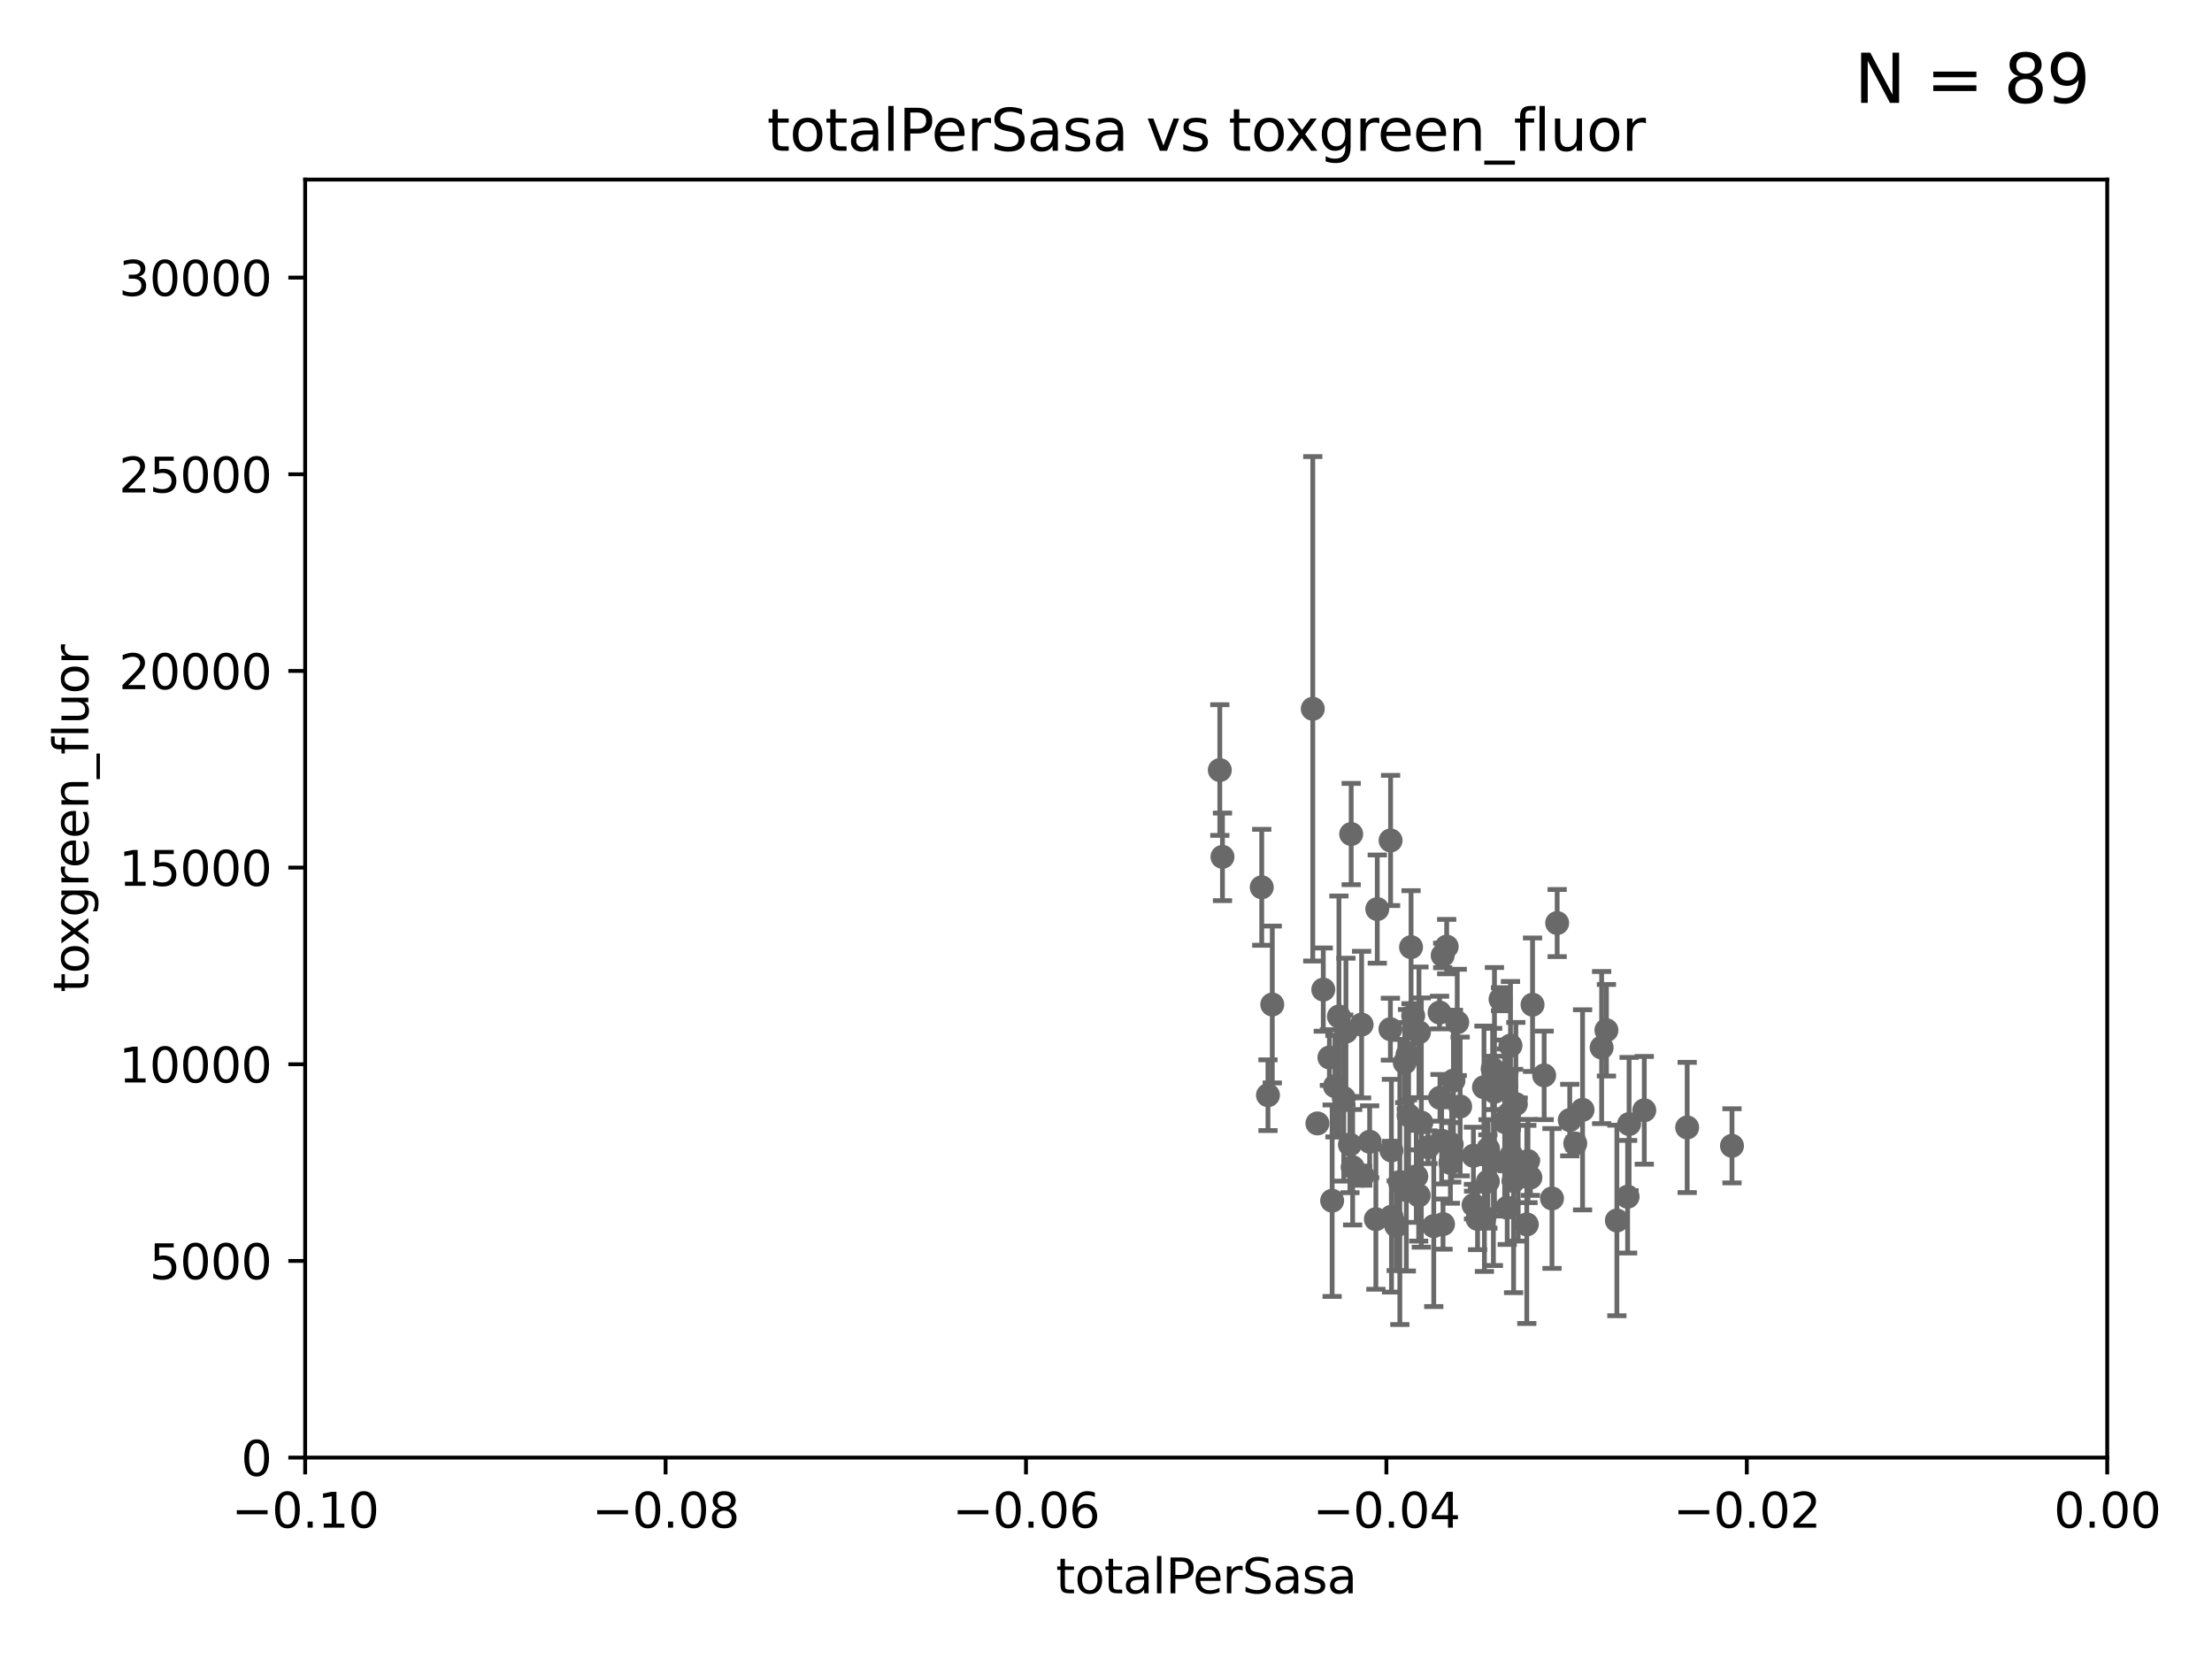 <?xml version="1.0" encoding="utf-8" standalone="no"?>
<!DOCTYPE svg PUBLIC "-//W3C//DTD SVG 1.1//EN"
  "http://www.w3.org/Graphics/SVG/1.1/DTD/svg11.dtd">
<svg xmlns:xlink="http://www.w3.org/1999/xlink" width="460.8pt" height="345.6pt" viewBox="0 0 460.8 345.6" xmlns="http://www.w3.org/2000/svg" version="1.1">
 <defs>
  <style type="text/css">*{stroke-linejoin: round; stroke-linecap: butt}</style>
 </defs>
 <g id="figure_1">
  <g id="patch_1">
   <path d="M 0 345.6 
L 460.8 345.6 
L 460.8 0 
L 0 0 
z
" style="fill: #ffffff"/>
  </g>
  <g id="axes_1">
   <g id="patch_2">
    <path d="M 63.571 303.64 
L 438.975 303.64 
L 438.975 37.411 
L 63.571 37.411 
z
" style="fill: #ffffff"/>
   </g>
   <g id="PathCollection_1">
    <defs>
     <path id="mc2e6041b2f" d="M 0 1.118 
C 0.297 1.118 0.581 1 0.791 0.791 
C 1 0.581 1.118 0.297 1.118 0 
C 1.118 -0.297 1 -0.581 0.791 -0.791 
C 0.581 -1 0.297 -1.118 0 -1.118 
C -0.297 -1.118 -0.581 -1 -0.791 -0.791 
C -1 -0.581 -1.118 -0.297 -1.118 0 
C -1.118 0.297 -1 0.581 -0.791 0.791 
C -0.581 1 -0.297 1.118 0 1.118 
z
" style="stroke: #696969"/>
    </defs>
    <g clip-path="url(#p4719bf2360)">
     <use xlink:href="#mc2e6041b2f" x="254.109" y="160.419" style="fill: #696969; stroke: #696969"/>
     <use xlink:href="#mc2e6041b2f" x="265.038" y="209.258" style="fill: #696969; stroke: #696969"/>
     <use xlink:href="#mc2e6041b2f" x="275.663" y="206.15" style="fill: #696969; stroke: #696969"/>
     <use xlink:href="#mc2e6041b2f" x="274.443" y="234.031" style="fill: #696969; stroke: #696969"/>
     <use xlink:href="#mc2e6041b2f" x="264.141" y="228.15" style="fill: #696969; stroke: #696969"/>
     <use xlink:href="#mc2e6041b2f" x="254.663" y="178.498" style="fill: #696969; stroke: #696969"/>
     <use xlink:href="#mc2e6041b2f" x="278.096" y="226.265" style="fill: #696969; stroke: #696969"/>
     <use xlink:href="#mc2e6041b2f" x="276.94" y="220.301" style="fill: #696969; stroke: #696969"/>
     <use xlink:href="#mc2e6041b2f" x="262.842" y="184.838" style="fill: #696969; stroke: #696969"/>
     <use xlink:href="#mc2e6041b2f" x="278.926" y="211.742" style="fill: #696969; stroke: #696969"/>
     <use xlink:href="#mc2e6041b2f" x="281.477" y="173.744" style="fill: #696969; stroke: #696969"/>
     <use xlink:href="#mc2e6041b2f" x="293.434" y="232.342" style="fill: #696969; stroke: #696969"/>
     <use xlink:href="#mc2e6041b2f" x="277.51" y="250.128" style="fill: #696969; stroke: #696969"/>
     <use xlink:href="#mc2e6041b2f" x="301.371" y="197.195" style="fill: #696969; stroke: #696969"/>
     <use xlink:href="#mc2e6041b2f" x="292.958" y="247.909" style="fill: #696969; stroke: #696969"/>
     <use xlink:href="#mc2e6041b2f" x="273.475" y="147.654" style="fill: #696969; stroke: #696969"/>
     <use xlink:href="#mc2e6041b2f" x="279.934" y="228.747" style="fill: #696969; stroke: #696969"/>
     <use xlink:href="#mc2e6041b2f" x="293.947" y="197.309" style="fill: #696969; stroke: #696969"/>
     <use xlink:href="#mc2e6041b2f" x="295.041" y="245.053" style="fill: #696969; stroke: #696969"/>
     <use xlink:href="#mc2e6041b2f" x="286.912" y="189.379" style="fill: #696969; stroke: #696969"/>
     <use xlink:href="#mc2e6041b2f" x="289.855" y="239.663" style="fill: #696969; stroke: #696969"/>
     <use xlink:href="#mc2e6041b2f" x="280.386" y="214.896" style="fill: #696969; stroke: #696969"/>
     <use xlink:href="#mc2e6041b2f" x="289.875" y="253.461" style="fill: #696969; stroke: #696969"/>
     <use xlink:href="#mc2e6041b2f" x="306.94" y="240.767" style="fill: #696969; stroke: #696969"/>
     <use xlink:href="#mc2e6041b2f" x="283.878" y="244.919" style="fill: #696969; stroke: #696969"/>
     <use xlink:href="#mc2e6041b2f" x="281.211" y="238.434" style="fill: #696969; stroke: #696969"/>
     <use xlink:href="#mc2e6041b2f" x="283.648" y="213.441" style="fill: #696969; stroke: #696969"/>
     <use xlink:href="#mc2e6041b2f" x="300.539" y="199.035" style="fill: #696969; stroke: #696969"/>
     <use xlink:href="#mc2e6041b2f" x="291.613" y="246.225" style="fill: #696969; stroke: #696969"/>
     <use xlink:href="#mc2e6041b2f" x="310.946" y="222.685" style="fill: #696969; stroke: #696969"/>
     <use xlink:href="#mc2e6041b2f" x="297.474" y="238.984" style="fill: #696969; stroke: #696969"/>
     <use xlink:href="#mc2e6041b2f" x="285.324" y="237.846" style="fill: #696969; stroke: #696969"/>
     <use xlink:href="#mc2e6041b2f" x="311.323" y="227.445" style="fill: #696969; stroke: #696969"/>
     <use xlink:href="#mc2e6041b2f" x="313.784" y="226.239" style="fill: #696969; stroke: #696969"/>
     <use xlink:href="#mc2e6041b2f" x="294.393" y="211.589" style="fill: #696969; stroke: #696969"/>
     <use xlink:href="#mc2e6041b2f" x="300.319" y="237.623" style="fill: #696969; stroke: #696969"/>
     <use xlink:href="#mc2e6041b2f" x="309.139" y="226.489" style="fill: #696969; stroke: #696969"/>
     <use xlink:href="#mc2e6041b2f" x="318.304" y="241.87" style="fill: #696969; stroke: #696969"/>
     <use xlink:href="#mc2e6041b2f" x="302.148" y="242.258" style="fill: #696969; stroke: #696969"/>
     <use xlink:href="#mc2e6041b2f" x="289.648" y="214.4" style="fill: #696969; stroke: #696969"/>
     <use xlink:href="#mc2e6041b2f" x="311.103" y="241.831" style="fill: #696969; stroke: #696969"/>
     <use xlink:href="#mc2e6041b2f" x="309.953" y="246.121" style="fill: #696969; stroke: #696969"/>
     <use xlink:href="#mc2e6041b2f" x="298.677" y="255.427" style="fill: #696969; stroke: #696969"/>
     <use xlink:href="#mc2e6041b2f" x="319.256" y="209.299" style="fill: #696969; stroke: #696969"/>
     <use xlink:href="#mc2e6041b2f" x="309.23" y="253.643" style="fill: #696969; stroke: #696969"/>
     <use xlink:href="#mc2e6041b2f" x="293.214" y="219.713" style="fill: #696969; stroke: #696969"/>
     <use xlink:href="#mc2e6041b2f" x="304.178" y="230.5" style="fill: #696969; stroke: #696969"/>
     <use xlink:href="#mc2e6041b2f" x="295.537" y="249.04" style="fill: #696969; stroke: #696969"/>
     <use xlink:href="#mc2e6041b2f" x="299.887" y="210.934" style="fill: #696969; stroke: #696969"/>
     <use xlink:href="#mc2e6041b2f" x="296.087" y="233.849" style="fill: #696969; stroke: #696969"/>
     <use xlink:href="#mc2e6041b2f" x="309.992" y="239.339" style="fill: #696969; stroke: #696969"/>
     <use xlink:href="#mc2e6041b2f" x="289.685" y="175.082" style="fill: #696969; stroke: #696969"/>
     <use xlink:href="#mc2e6041b2f" x="295.596" y="215.052" style="fill: #696969; stroke: #696969"/>
     <use xlink:href="#mc2e6041b2f" x="315.779" y="230.002" style="fill: #696969; stroke: #696969"/>
     <use xlink:href="#mc2e6041b2f" x="286.618" y="253.977" style="fill: #696969; stroke: #696969"/>
     <use xlink:href="#mc2e6041b2f" x="302.775" y="225.105" style="fill: #696969; stroke: #696969"/>
     <use xlink:href="#mc2e6041b2f" x="302.419" y="238.411" style="fill: #696969; stroke: #696969"/>
     <use xlink:href="#mc2e6041b2f" x="307.806" y="253.923" style="fill: #696969; stroke: #696969"/>
     <use xlink:href="#mc2e6041b2f" x="328.154" y="238.219" style="fill: #696969; stroke: #696969"/>
     <use xlink:href="#mc2e6041b2f" x="290.859" y="255.342" style="fill: #696969; stroke: #696969"/>
     <use xlink:href="#mc2e6041b2f" x="321.677" y="224.019" style="fill: #696969; stroke: #696969"/>
     <use xlink:href="#mc2e6041b2f" x="313.449" y="233.721" style="fill: #696969; stroke: #696969"/>
     <use xlink:href="#mc2e6041b2f" x="318.061" y="255.067" style="fill: #696969; stroke: #696969"/>
     <use xlink:href="#mc2e6041b2f" x="313.979" y="251.575" style="fill: #696969; stroke: #696969"/>
     <use xlink:href="#mc2e6041b2f" x="314.851" y="240.679" style="fill: #696969; stroke: #696969"/>
     <use xlink:href="#mc2e6041b2f" x="299.972" y="228.69" style="fill: #696969; stroke: #696969"/>
     <use xlink:href="#mc2e6041b2f" x="300.609" y="255.002" style="fill: #696969; stroke: #696969"/>
     <use xlink:href="#mc2e6041b2f" x="303.57" y="212.986" style="fill: #696969; stroke: #696969"/>
     <use xlink:href="#mc2e6041b2f" x="318.809" y="245.303" style="fill: #696969; stroke: #696969"/>
     <use xlink:href="#mc2e6041b2f" x="314.663" y="217.813" style="fill: #696969; stroke: #696969"/>
     <use xlink:href="#mc2e6041b2f" x="312.589" y="208.156" style="fill: #696969; stroke: #696969"/>
     <use xlink:href="#mc2e6041b2f" x="316.265" y="243.625" style="fill: #696969; stroke: #696969"/>
     <use xlink:href="#mc2e6041b2f" x="292.642" y="221.347" style="fill: #696969; stroke: #696969"/>
     <use xlink:href="#mc2e6041b2f" x="314.361" y="232.016" style="fill: #696969; stroke: #696969"/>
     <use xlink:href="#mc2e6041b2f" x="324.386" y="192.287" style="fill: #696969; stroke: #696969"/>
     <use xlink:href="#mc2e6041b2f" x="336.825" y="254.246" style="fill: #696969; stroke: #696969"/>
     <use xlink:href="#mc2e6041b2f" x="315.309" y="246.017" style="fill: #696969; stroke: #696969"/>
     <use xlink:href="#mc2e6041b2f" x="281.781" y="243.156" style="fill: #696969; stroke: #696969"/>
     <use xlink:href="#mc2e6041b2f" x="323.31" y="249.661" style="fill: #696969; stroke: #696969"/>
     <use xlink:href="#mc2e6041b2f" x="329.677" y="231.199" style="fill: #696969; stroke: #696969"/>
     <use xlink:href="#mc2e6041b2f" x="327.008" y="233.332" style="fill: #696969; stroke: #696969"/>
     <use xlink:href="#mc2e6041b2f" x="339.369" y="234.159" style="fill: #696969; stroke: #696969"/>
     <use xlink:href="#mc2e6041b2f" x="334.647" y="214.615" style="fill: #696969; stroke: #696969"/>
     <use xlink:href="#mc2e6041b2f" x="342.534" y="231.296" style="fill: #696969; stroke: #696969"/>
     <use xlink:href="#mc2e6041b2f" x="339.061" y="249.3" style="fill: #696969; stroke: #696969"/>
     <use xlink:href="#mc2e6041b2f" x="333.651" y="218.224" style="fill: #696969; stroke: #696969"/>
     <use xlink:href="#mc2e6041b2f" x="351.471" y="234.87" style="fill: #696969; stroke: #696969"/>
     <use xlink:href="#mc2e6041b2f" x="306.971" y="251.032" style="fill: #696969; stroke: #696969"/>
     <use xlink:href="#mc2e6041b2f" x="360.804" y="238.694" style="fill: #696969; stroke: #696969"/>
    </g>
   </g>
   <g id="matplotlib.axis_1">
    <g id="xtick_1">
     <g id="line2d_1">
      <defs>
       <path id="m0bb0006eb1" d="M 0 0 
L 0 3.5 
" style="stroke: #000000; stroke-width: 0.8"/>
      </defs>
      <g>
       <use xlink:href="#m0bb0006eb1" x="63.571" y="303.64" style="stroke: #000000; stroke-width: 0.8"/>
      </g>
     </g>
     <g id="text_1">
      <!-- −0.10 -->
      <g transform="translate(48.249 318.238)scale(0.1 -0.1)">
       <defs>
        <path id="DejaVuSans-2212" d="M 678 2272 
L 4684 2272 
L 4684 1741 
L 678 1741 
L 678 2272 
z
" transform="scale(0.016)"/>
        <path id="DejaVuSans-30" d="M 2034 4250 
Q 1547 4250 1301 3770 
Q 1056 3291 1056 2328 
Q 1056 1369 1301 889 
Q 1547 409 2034 409 
Q 2525 409 2770 889 
Q 3016 1369 3016 2328 
Q 3016 3291 2770 3770 
Q 2525 4250 2034 4250 
z
M 2034 4750 
Q 2819 4750 3233 4129 
Q 3647 3509 3647 2328 
Q 3647 1150 3233 529 
Q 2819 -91 2034 -91 
Q 1250 -91 836 529 
Q 422 1150 422 2328 
Q 422 3509 836 4129 
Q 1250 4750 2034 4750 
z
" transform="scale(0.016)"/>
        <path id="DejaVuSans-2e" d="M 684 794 
L 1344 794 
L 1344 0 
L 684 0 
L 684 794 
z
" transform="scale(0.016)"/>
        <path id="DejaVuSans-31" d="M 794 531 
L 1825 531 
L 1825 4091 
L 703 3866 
L 703 4441 
L 1819 4666 
L 2450 4666 
L 2450 531 
L 3481 531 
L 3481 0 
L 794 0 
L 794 531 
z
" transform="scale(0.016)"/>
       </defs>
       <use xlink:href="#DejaVuSans-2212"/>
       <use xlink:href="#DejaVuSans-30" x="83.789"/>
       <use xlink:href="#DejaVuSans-2e" x="147.412"/>
       <use xlink:href="#DejaVuSans-31" x="179.199"/>
       <use xlink:href="#DejaVuSans-30" x="242.822"/>
      </g>
     </g>
    </g>
    <g id="xtick_2">
     <g id="line2d_2">
      <g>
       <use xlink:href="#m0bb0006eb1" x="138.652" y="303.64" style="stroke: #000000; stroke-width: 0.8"/>
      </g>
     </g>
     <g id="text_2">
      <!-- −0.08 -->
      <g transform="translate(123.329 318.238)scale(0.1 -0.1)">
       <defs>
        <path id="DejaVuSans-38" d="M 2034 2216 
Q 1584 2216 1326 1975 
Q 1069 1734 1069 1313 
Q 1069 891 1326 650 
Q 1584 409 2034 409 
Q 2484 409 2743 651 
Q 3003 894 3003 1313 
Q 3003 1734 2745 1975 
Q 2488 2216 2034 2216 
z
M 1403 2484 
Q 997 2584 770 2862 
Q 544 3141 544 3541 
Q 544 4100 942 4425 
Q 1341 4750 2034 4750 
Q 2731 4750 3128 4425 
Q 3525 4100 3525 3541 
Q 3525 3141 3298 2862 
Q 3072 2584 2669 2484 
Q 3125 2378 3379 2068 
Q 3634 1759 3634 1313 
Q 3634 634 3220 271 
Q 2806 -91 2034 -91 
Q 1263 -91 848 271 
Q 434 634 434 1313 
Q 434 1759 690 2068 
Q 947 2378 1403 2484 
z
M 1172 3481 
Q 1172 3119 1398 2916 
Q 1625 2713 2034 2713 
Q 2441 2713 2670 2916 
Q 2900 3119 2900 3481 
Q 2900 3844 2670 4047 
Q 2441 4250 2034 4250 
Q 1625 4250 1398 4047 
Q 1172 3844 1172 3481 
z
" transform="scale(0.016)"/>
       </defs>
       <use xlink:href="#DejaVuSans-2212"/>
       <use xlink:href="#DejaVuSans-30" x="83.789"/>
       <use xlink:href="#DejaVuSans-2e" x="147.412"/>
       <use xlink:href="#DejaVuSans-30" x="179.199"/>
       <use xlink:href="#DejaVuSans-38" x="242.822"/>
      </g>
     </g>
    </g>
    <g id="xtick_3">
     <g id="line2d_3">
      <g>
       <use xlink:href="#m0bb0006eb1" x="213.733" y="303.64" style="stroke: #000000; stroke-width: 0.8"/>
      </g>
     </g>
     <g id="text_3">
      <!-- −0.06 -->
      <g transform="translate(198.41 318.238)scale(0.1 -0.1)">
       <defs>
        <path id="DejaVuSans-36" d="M 2113 2584 
Q 1688 2584 1439 2293 
Q 1191 2003 1191 1497 
Q 1191 994 1439 701 
Q 1688 409 2113 409 
Q 2538 409 2786 701 
Q 3034 994 3034 1497 
Q 3034 2003 2786 2293 
Q 2538 2584 2113 2584 
z
M 3366 4563 
L 3366 3988 
Q 3128 4100 2886 4159 
Q 2644 4219 2406 4219 
Q 1781 4219 1451 3797 
Q 1122 3375 1075 2522 
Q 1259 2794 1537 2939 
Q 1816 3084 2150 3084 
Q 2853 3084 3261 2657 
Q 3669 2231 3669 1497 
Q 3669 778 3244 343 
Q 2819 -91 2113 -91 
Q 1303 -91 875 529 
Q 447 1150 447 2328 
Q 447 3434 972 4092 
Q 1497 4750 2381 4750 
Q 2619 4750 2861 4703 
Q 3103 4656 3366 4563 
z
" transform="scale(0.016)"/>
       </defs>
       <use xlink:href="#DejaVuSans-2212"/>
       <use xlink:href="#DejaVuSans-30" x="83.789"/>
       <use xlink:href="#DejaVuSans-2e" x="147.412"/>
       <use xlink:href="#DejaVuSans-30" x="179.199"/>
       <use xlink:href="#DejaVuSans-36" x="242.822"/>
      </g>
     </g>
    </g>
    <g id="xtick_4">
     <g id="line2d_4">
      <g>
       <use xlink:href="#m0bb0006eb1" x="288.813" y="303.64" style="stroke: #000000; stroke-width: 0.8"/>
      </g>
     </g>
     <g id="text_4">
      <!-- −0.04 -->
      <g transform="translate(273.491 318.238)scale(0.1 -0.1)">
       <defs>
        <path id="DejaVuSans-34" d="M 2419 4116 
L 825 1625 
L 2419 1625 
L 2419 4116 
z
M 2253 4666 
L 3047 4666 
L 3047 1625 
L 3713 1625 
L 3713 1100 
L 3047 1100 
L 3047 0 
L 2419 0 
L 2419 1100 
L 313 1100 
L 313 1709 
L 2253 4666 
z
" transform="scale(0.016)"/>
       </defs>
       <use xlink:href="#DejaVuSans-2212"/>
       <use xlink:href="#DejaVuSans-30" x="83.789"/>
       <use xlink:href="#DejaVuSans-2e" x="147.412"/>
       <use xlink:href="#DejaVuSans-30" x="179.199"/>
       <use xlink:href="#DejaVuSans-34" x="242.822"/>
      </g>
     </g>
    </g>
    <g id="xtick_5">
     <g id="line2d_5">
      <g>
       <use xlink:href="#m0bb0006eb1" x="363.894" y="303.64" style="stroke: #000000; stroke-width: 0.8"/>
      </g>
     </g>
     <g id="text_5">
      <!-- −0.02 -->
      <g transform="translate(348.572 318.238)scale(0.1 -0.1)">
       <defs>
        <path id="DejaVuSans-32" d="M 1228 531 
L 3431 531 
L 3431 0 
L 469 0 
L 469 531 
Q 828 903 1448 1529 
Q 2069 2156 2228 2338 
Q 2531 2678 2651 2914 
Q 2772 3150 2772 3378 
Q 2772 3750 2511 3984 
Q 2250 4219 1831 4219 
Q 1534 4219 1204 4116 
Q 875 4013 500 3803 
L 500 4441 
Q 881 4594 1212 4672 
Q 1544 4750 1819 4750 
Q 2544 4750 2975 4387 
Q 3406 4025 3406 3419 
Q 3406 3131 3298 2873 
Q 3191 2616 2906 2266 
Q 2828 2175 2409 1742 
Q 1991 1309 1228 531 
z
" transform="scale(0.016)"/>
       </defs>
       <use xlink:href="#DejaVuSans-2212"/>
       <use xlink:href="#DejaVuSans-30" x="83.789"/>
       <use xlink:href="#DejaVuSans-2e" x="147.412"/>
       <use xlink:href="#DejaVuSans-30" x="179.199"/>
       <use xlink:href="#DejaVuSans-32" x="242.822"/>
      </g>
     </g>
    </g>
    <g id="xtick_6">
     <g id="line2d_6">
      <g>
       <use xlink:href="#m0bb0006eb1" x="438.975" y="303.64" style="stroke: #000000; stroke-width: 0.8"/>
      </g>
     </g>
     <g id="text_6">
      <!-- 0.00 -->
      <g transform="translate(427.842 318.238)scale(0.1 -0.1)">
       <use xlink:href="#DejaVuSans-30"/>
       <use xlink:href="#DejaVuSans-2e" x="63.623"/>
       <use xlink:href="#DejaVuSans-30" x="95.41"/>
       <use xlink:href="#DejaVuSans-30" x="159.033"/>
      </g>
     </g>
    </g>
    <g id="text_7">
     <!-- totalPerSasa -->
     <g transform="translate(219.968 331.917)scale(0.1 -0.1)">
      <defs>
       <path id="DejaVuSans-74" d="M 1172 4494 
L 1172 3500 
L 2356 3500 
L 2356 3053 
L 1172 3053 
L 1172 1153 
Q 1172 725 1289 603 
Q 1406 481 1766 481 
L 2356 481 
L 2356 0 
L 1766 0 
Q 1100 0 847 248 
Q 594 497 594 1153 
L 594 3053 
L 172 3053 
L 172 3500 
L 594 3500 
L 594 4494 
L 1172 4494 
z
" transform="scale(0.016)"/>
       <path id="DejaVuSans-6f" d="M 1959 3097 
Q 1497 3097 1228 2736 
Q 959 2375 959 1747 
Q 959 1119 1226 758 
Q 1494 397 1959 397 
Q 2419 397 2687 759 
Q 2956 1122 2956 1747 
Q 2956 2369 2687 2733 
Q 2419 3097 1959 3097 
z
M 1959 3584 
Q 2709 3584 3137 3096 
Q 3566 2609 3566 1747 
Q 3566 888 3137 398 
Q 2709 -91 1959 -91 
Q 1206 -91 779 398 
Q 353 888 353 1747 
Q 353 2609 779 3096 
Q 1206 3584 1959 3584 
z
" transform="scale(0.016)"/>
       <path id="DejaVuSans-61" d="M 2194 1759 
Q 1497 1759 1228 1600 
Q 959 1441 959 1056 
Q 959 750 1161 570 
Q 1363 391 1709 391 
Q 2188 391 2477 730 
Q 2766 1069 2766 1631 
L 2766 1759 
L 2194 1759 
z
M 3341 1997 
L 3341 0 
L 2766 0 
L 2766 531 
Q 2569 213 2275 61 
Q 1981 -91 1556 -91 
Q 1019 -91 701 211 
Q 384 513 384 1019 
Q 384 1609 779 1909 
Q 1175 2209 1959 2209 
L 2766 2209 
L 2766 2266 
Q 2766 2663 2505 2880 
Q 2244 3097 1772 3097 
Q 1472 3097 1187 3025 
Q 903 2953 641 2809 
L 641 3341 
Q 956 3463 1253 3523 
Q 1550 3584 1831 3584 
Q 2591 3584 2966 3190 
Q 3341 2797 3341 1997 
z
" transform="scale(0.016)"/>
       <path id="DejaVuSans-6c" d="M 603 4863 
L 1178 4863 
L 1178 0 
L 603 0 
L 603 4863 
z
" transform="scale(0.016)"/>
       <path id="DejaVuSans-50" d="M 1259 4147 
L 1259 2394 
L 2053 2394 
Q 2494 2394 2734 2622 
Q 2975 2850 2975 3272 
Q 2975 3691 2734 3919 
Q 2494 4147 2053 4147 
L 1259 4147 
z
M 628 4666 
L 2053 4666 
Q 2838 4666 3239 4311 
Q 3641 3956 3641 3272 
Q 3641 2581 3239 2228 
Q 2838 1875 2053 1875 
L 1259 1875 
L 1259 0 
L 628 0 
L 628 4666 
z
" transform="scale(0.016)"/>
       <path id="DejaVuSans-65" d="M 3597 1894 
L 3597 1613 
L 953 1613 
Q 991 1019 1311 708 
Q 1631 397 2203 397 
Q 2534 397 2845 478 
Q 3156 559 3463 722 
L 3463 178 
Q 3153 47 2828 -22 
Q 2503 -91 2169 -91 
Q 1331 -91 842 396 
Q 353 884 353 1716 
Q 353 2575 817 3079 
Q 1281 3584 2069 3584 
Q 2775 3584 3186 3129 
Q 3597 2675 3597 1894 
z
M 3022 2063 
Q 3016 2534 2758 2815 
Q 2500 3097 2075 3097 
Q 1594 3097 1305 2825 
Q 1016 2553 972 2059 
L 3022 2063 
z
" transform="scale(0.016)"/>
       <path id="DejaVuSans-72" d="M 2631 2963 
Q 2534 3019 2420 3045 
Q 2306 3072 2169 3072 
Q 1681 3072 1420 2755 
Q 1159 2438 1159 1844 
L 1159 0 
L 581 0 
L 581 3500 
L 1159 3500 
L 1159 2956 
Q 1341 3275 1631 3429 
Q 1922 3584 2338 3584 
Q 2397 3584 2469 3576 
Q 2541 3569 2628 3553 
L 2631 2963 
z
" transform="scale(0.016)"/>
       <path id="DejaVuSans-53" d="M 3425 4513 
L 3425 3897 
Q 3066 4069 2747 4153 
Q 2428 4238 2131 4238 
Q 1616 4238 1336 4038 
Q 1056 3838 1056 3469 
Q 1056 3159 1242 3001 
Q 1428 2844 1947 2747 
L 2328 2669 
Q 3034 2534 3370 2195 
Q 3706 1856 3706 1288 
Q 3706 609 3251 259 
Q 2797 -91 1919 -91 
Q 1588 -91 1214 -16 
Q 841 59 441 206 
L 441 856 
Q 825 641 1194 531 
Q 1563 422 1919 422 
Q 2459 422 2753 634 
Q 3047 847 3047 1241 
Q 3047 1584 2836 1778 
Q 2625 1972 2144 2069 
L 1759 2144 
Q 1053 2284 737 2584 
Q 422 2884 422 3419 
Q 422 4038 858 4394 
Q 1294 4750 2059 4750 
Q 2388 4750 2728 4690 
Q 3069 4631 3425 4513 
z
" transform="scale(0.016)"/>
       <path id="DejaVuSans-73" d="M 2834 3397 
L 2834 2853 
Q 2591 2978 2328 3040 
Q 2066 3103 1784 3103 
Q 1356 3103 1142 2972 
Q 928 2841 928 2578 
Q 928 2378 1081 2264 
Q 1234 2150 1697 2047 
L 1894 2003 
Q 2506 1872 2764 1633 
Q 3022 1394 3022 966 
Q 3022 478 2636 193 
Q 2250 -91 1575 -91 
Q 1294 -91 989 -36 
Q 684 19 347 128 
L 347 722 
Q 666 556 975 473 
Q 1284 391 1588 391 
Q 1994 391 2212 530 
Q 2431 669 2431 922 
Q 2431 1156 2273 1281 
Q 2116 1406 1581 1522 
L 1381 1569 
Q 847 1681 609 1914 
Q 372 2147 372 2553 
Q 372 3047 722 3315 
Q 1072 3584 1716 3584 
Q 2034 3584 2315 3537 
Q 2597 3491 2834 3397 
z
" transform="scale(0.016)"/>
      </defs>
      <use xlink:href="#DejaVuSans-74"/>
      <use xlink:href="#DejaVuSans-6f" x="39.209"/>
      <use xlink:href="#DejaVuSans-74" x="100.391"/>
      <use xlink:href="#DejaVuSans-61" x="139.6"/>
      <use xlink:href="#DejaVuSans-6c" x="200.879"/>
      <use xlink:href="#DejaVuSans-50" x="228.662"/>
      <use xlink:href="#DejaVuSans-65" x="285.34"/>
      <use xlink:href="#DejaVuSans-72" x="346.863"/>
      <use xlink:href="#DejaVuSans-53" x="387.977"/>
      <use xlink:href="#DejaVuSans-61" x="451.453"/>
      <use xlink:href="#DejaVuSans-73" x="512.732"/>
      <use xlink:href="#DejaVuSans-61" x="564.832"/>
     </g>
    </g>
   </g>
   <g id="matplotlib.axis_2">
    <g id="ytick_1">
     <g id="line2d_7">
      <defs>
       <path id="m5617a78189" d="M 0 0 
L -3.5 0 
" style="stroke: #000000; stroke-width: 0.8"/>
      </defs>
      <g>
       <use xlink:href="#m5617a78189" x="63.571" y="303.64" style="stroke: #000000; stroke-width: 0.8"/>
      </g>
     </g>
     <g id="text_8">
      <!-- 0 -->
      <g transform="translate(50.209 307.439)scale(0.1 -0.1)">
       <use xlink:href="#DejaVuSans-30"/>
      </g>
     </g>
    </g>
    <g id="ytick_2">
     <g id="line2d_8">
      <g>
       <use xlink:href="#m5617a78189" x="63.571" y="262.671" style="stroke: #000000; stroke-width: 0.8"/>
      </g>
     </g>
     <g id="text_9">
      <!-- 5000 -->
      <g transform="translate(31.121 266.471)scale(0.1 -0.1)">
       <defs>
        <path id="DejaVuSans-35" d="M 691 4666 
L 3169 4666 
L 3169 4134 
L 1269 4134 
L 1269 2991 
Q 1406 3038 1543 3061 
Q 1681 3084 1819 3084 
Q 2600 3084 3056 2656 
Q 3513 2228 3513 1497 
Q 3513 744 3044 326 
Q 2575 -91 1722 -91 
Q 1428 -91 1123 -41 
Q 819 9 494 109 
L 494 744 
Q 775 591 1075 516 
Q 1375 441 1709 441 
Q 2250 441 2565 725 
Q 2881 1009 2881 1497 
Q 2881 1984 2565 2268 
Q 2250 2553 1709 2553 
Q 1456 2553 1204 2497 
Q 953 2441 691 2322 
L 691 4666 
z
" transform="scale(0.016)"/>
       </defs>
       <use xlink:href="#DejaVuSans-35"/>
       <use xlink:href="#DejaVuSans-30" x="63.623"/>
       <use xlink:href="#DejaVuSans-30" x="127.246"/>
       <use xlink:href="#DejaVuSans-30" x="190.869"/>
      </g>
     </g>
    </g>
    <g id="ytick_3">
     <g id="line2d_9">
      <g>
       <use xlink:href="#m5617a78189" x="63.571" y="221.703" style="stroke: #000000; stroke-width: 0.8"/>
      </g>
     </g>
     <g id="text_10">
      <!-- 10000 -->
      <g transform="translate(24.759 225.502)scale(0.1 -0.1)">
       <use xlink:href="#DejaVuSans-31"/>
       <use xlink:href="#DejaVuSans-30" x="63.623"/>
       <use xlink:href="#DejaVuSans-30" x="127.246"/>
       <use xlink:href="#DejaVuSans-30" x="190.869"/>
       <use xlink:href="#DejaVuSans-30" x="254.492"/>
      </g>
     </g>
    </g>
    <g id="ytick_4">
     <g id="line2d_10">
      <g>
       <use xlink:href="#m5617a78189" x="63.571" y="180.734" style="stroke: #000000; stroke-width: 0.8"/>
      </g>
     </g>
     <g id="text_11">
      <!-- 15000 -->
      <g transform="translate(24.759 184.533)scale(0.1 -0.1)">
       <use xlink:href="#DejaVuSans-31"/>
       <use xlink:href="#DejaVuSans-35" x="63.623"/>
       <use xlink:href="#DejaVuSans-30" x="127.246"/>
       <use xlink:href="#DejaVuSans-30" x="190.869"/>
       <use xlink:href="#DejaVuSans-30" x="254.492"/>
      </g>
     </g>
    </g>
    <g id="ytick_5">
     <g id="line2d_11">
      <g>
       <use xlink:href="#m5617a78189" x="63.571" y="139.765" style="stroke: #000000; stroke-width: 0.8"/>
      </g>
     </g>
     <g id="text_12">
      <!-- 20000 -->
      <g transform="translate(24.759 143.565)scale(0.1 -0.1)">
       <use xlink:href="#DejaVuSans-32"/>
       <use xlink:href="#DejaVuSans-30" x="63.623"/>
       <use xlink:href="#DejaVuSans-30" x="127.246"/>
       <use xlink:href="#DejaVuSans-30" x="190.869"/>
       <use xlink:href="#DejaVuSans-30" x="254.492"/>
      </g>
     </g>
    </g>
    <g id="ytick_6">
     <g id="line2d_12">
      <g>
       <use xlink:href="#m5617a78189" x="63.571" y="98.797" style="stroke: #000000; stroke-width: 0.8"/>
      </g>
     </g>
     <g id="text_13">
      <!-- 25000 -->
      <g transform="translate(24.759 102.596)scale(0.1 -0.1)">
       <use xlink:href="#DejaVuSans-32"/>
       <use xlink:href="#DejaVuSans-35" x="63.623"/>
       <use xlink:href="#DejaVuSans-30" x="127.246"/>
       <use xlink:href="#DejaVuSans-30" x="190.869"/>
       <use xlink:href="#DejaVuSans-30" x="254.492"/>
      </g>
     </g>
    </g>
    <g id="ytick_7">
     <g id="line2d_13">
      <g>
       <use xlink:href="#m5617a78189" x="63.571" y="57.828" style="stroke: #000000; stroke-width: 0.8"/>
      </g>
     </g>
     <g id="text_14">
      <!-- 30000 -->
      <g transform="translate(24.759 61.627)scale(0.1 -0.1)">
       <defs>
        <path id="DejaVuSans-33" d="M 2597 2516 
Q 3050 2419 3304 2112 
Q 3559 1806 3559 1356 
Q 3559 666 3084 287 
Q 2609 -91 1734 -91 
Q 1441 -91 1130 -33 
Q 819 25 488 141 
L 488 750 
Q 750 597 1062 519 
Q 1375 441 1716 441 
Q 2309 441 2620 675 
Q 2931 909 2931 1356 
Q 2931 1769 2642 2001 
Q 2353 2234 1838 2234 
L 1294 2234 
L 1294 2753 
L 1863 2753 
Q 2328 2753 2575 2939 
Q 2822 3125 2822 3475 
Q 2822 3834 2567 4026 
Q 2313 4219 1838 4219 
Q 1578 4219 1281 4162 
Q 984 4106 628 3988 
L 628 4550 
Q 988 4650 1302 4700 
Q 1616 4750 1894 4750 
Q 2613 4750 3031 4423 
Q 3450 4097 3450 3541 
Q 3450 3153 3228 2886 
Q 3006 2619 2597 2516 
z
" transform="scale(0.016)"/>
       </defs>
       <use xlink:href="#DejaVuSans-33"/>
       <use xlink:href="#DejaVuSans-30" x="63.623"/>
       <use xlink:href="#DejaVuSans-30" x="127.246"/>
       <use xlink:href="#DejaVuSans-30" x="190.869"/>
       <use xlink:href="#DejaVuSans-30" x="254.492"/>
      </g>
     </g>
    </g>
    <g id="text_15">
     <!-- toxgreen_fluor -->
     <g transform="translate(18.401 206.72)rotate(-90)scale(0.1 -0.1)">
      <defs>
       <path id="DejaVuSans-78" d="M 3513 3500 
L 2247 1797 
L 3578 0 
L 2900 0 
L 1881 1375 
L 863 0 
L 184 0 
L 1544 1831 
L 300 3500 
L 978 3500 
L 1906 2253 
L 2834 3500 
L 3513 3500 
z
" transform="scale(0.016)"/>
       <path id="DejaVuSans-67" d="M 2906 1791 
Q 2906 2416 2648 2759 
Q 2391 3103 1925 3103 
Q 1463 3103 1205 2759 
Q 947 2416 947 1791 
Q 947 1169 1205 825 
Q 1463 481 1925 481 
Q 2391 481 2648 825 
Q 2906 1169 2906 1791 
z
M 3481 434 
Q 3481 -459 3084 -895 
Q 2688 -1331 1869 -1331 
Q 1566 -1331 1297 -1286 
Q 1028 -1241 775 -1147 
L 775 -588 
Q 1028 -725 1275 -790 
Q 1522 -856 1778 -856 
Q 2344 -856 2625 -561 
Q 2906 -266 2906 331 
L 2906 616 
Q 2728 306 2450 153 
Q 2172 0 1784 0 
Q 1141 0 747 490 
Q 353 981 353 1791 
Q 353 2603 747 3093 
Q 1141 3584 1784 3584 
Q 2172 3584 2450 3431 
Q 2728 3278 2906 2969 
L 2906 3500 
L 3481 3500 
L 3481 434 
z
" transform="scale(0.016)"/>
       <path id="DejaVuSans-6e" d="M 3513 2113 
L 3513 0 
L 2938 0 
L 2938 2094 
Q 2938 2591 2744 2837 
Q 2550 3084 2163 3084 
Q 1697 3084 1428 2787 
Q 1159 2491 1159 1978 
L 1159 0 
L 581 0 
L 581 3500 
L 1159 3500 
L 1159 2956 
Q 1366 3272 1645 3428 
Q 1925 3584 2291 3584 
Q 2894 3584 3203 3211 
Q 3513 2838 3513 2113 
z
" transform="scale(0.016)"/>
       <path id="DejaVuSans-5f" d="M 3263 -1063 
L 3263 -1509 
L -63 -1509 
L -63 -1063 
L 3263 -1063 
z
" transform="scale(0.016)"/>
       <path id="DejaVuSans-66" d="M 2375 4863 
L 2375 4384 
L 1825 4384 
Q 1516 4384 1395 4259 
Q 1275 4134 1275 3809 
L 1275 3500 
L 2222 3500 
L 2222 3053 
L 1275 3053 
L 1275 0 
L 697 0 
L 697 3053 
L 147 3053 
L 147 3500 
L 697 3500 
L 697 3744 
Q 697 4328 969 4595 
Q 1241 4863 1831 4863 
L 2375 4863 
z
" transform="scale(0.016)"/>
       <path id="DejaVuSans-75" d="M 544 1381 
L 544 3500 
L 1119 3500 
L 1119 1403 
Q 1119 906 1312 657 
Q 1506 409 1894 409 
Q 2359 409 2629 706 
Q 2900 1003 2900 1516 
L 2900 3500 
L 3475 3500 
L 3475 0 
L 2900 0 
L 2900 538 
Q 2691 219 2414 64 
Q 2138 -91 1772 -91 
Q 1169 -91 856 284 
Q 544 659 544 1381 
z
M 1991 3584 
L 1991 3584 
z
" transform="scale(0.016)"/>
      </defs>
      <use xlink:href="#DejaVuSans-74"/>
      <use xlink:href="#DejaVuSans-6f" x="39.209"/>
      <use xlink:href="#DejaVuSans-78" x="97.266"/>
      <use xlink:href="#DejaVuSans-67" x="156.445"/>
      <use xlink:href="#DejaVuSans-72" x="219.922"/>
      <use xlink:href="#DejaVuSans-65" x="258.785"/>
      <use xlink:href="#DejaVuSans-65" x="320.309"/>
      <use xlink:href="#DejaVuSans-6e" x="381.832"/>
      <use xlink:href="#DejaVuSans-5f" x="445.211"/>
      <use xlink:href="#DejaVuSans-66" x="495.211"/>
      <use xlink:href="#DejaVuSans-6c" x="530.416"/>
      <use xlink:href="#DejaVuSans-75" x="558.199"/>
      <use xlink:href="#DejaVuSans-6f" x="621.578"/>
      <use xlink:href="#DejaVuSans-72" x="682.76"/>
     </g>
    </g>
   </g>
   <g id="LineCollection_1">
    <path d="M 254.109 174.033 
L 254.109 146.805 
" clip-path="url(#p4719bf2360)" style="fill: none; stroke: #696969"/>
    <path d="M 265.038 225.597 
L 265.038 192.918 
" clip-path="url(#p4719bf2360)" style="fill: none; stroke: #696969"/>
    <path d="M 275.663 214.819 
L 275.663 197.48 
" clip-path="url(#p4719bf2360)" style="fill: none; stroke: #696969"/>
    <path d="M 274.443 234.487 
L 274.443 233.575 
" clip-path="url(#p4719bf2360)" style="fill: none; stroke: #696969"/>
    <path d="M 264.141 235.519 
L 264.141 220.781 
" clip-path="url(#p4719bf2360)" style="fill: none; stroke: #696969"/>
    <path d="M 254.663 187.618 
L 254.663 169.378 
" clip-path="url(#p4719bf2360)" style="fill: none; stroke: #696969"/>
    <path d="M 278.096 236.84 
L 278.096 215.69 
" clip-path="url(#p4719bf2360)" style="fill: none; stroke: #696969"/>
    <path d="M 276.94 226.098 
L 276.94 214.503 
" clip-path="url(#p4719bf2360)" style="fill: none; stroke: #696969"/>
    <path d="M 262.842 196.915 
L 262.842 172.761 
" clip-path="url(#p4719bf2360)" style="fill: none; stroke: #696969"/>
    <path d="M 278.926 236.831 
L 278.926 186.653 
" clip-path="url(#p4719bf2360)" style="fill: none; stroke: #696969"/>
    <path d="M 281.477 184.293 
L 281.477 163.196 
" clip-path="url(#p4719bf2360)" style="fill: none; stroke: #696969"/>
    <path d="M 293.434 247.273 
L 293.434 217.411 
" clip-path="url(#p4719bf2360)" style="fill: none; stroke: #696969"/>
    <path d="M 277.51 270.07 
L 277.51 230.185 
" clip-path="url(#p4719bf2360)" style="fill: none; stroke: #696969"/>
    <path d="M 301.371 202.861 
L 301.371 191.529 
" clip-path="url(#p4719bf2360)" style="fill: none; stroke: #696969"/>
    <path d="M 292.958 264.77 
L 292.958 231.049 
" clip-path="url(#p4719bf2360)" style="fill: none; stroke: #696969"/>
    <path d="M 273.475 200.195 
L 273.475 95.112 
" clip-path="url(#p4719bf2360)" style="fill: none; stroke: #696969"/>
    <path d="M 279.934 246.046 
L 279.934 211.448 
" clip-path="url(#p4719bf2360)" style="fill: none; stroke: #696969"/>
    <path d="M 293.947 209.076 
L 293.947 185.542 
" clip-path="url(#p4719bf2360)" style="fill: none; stroke: #696969"/>
    <path d="M 295.041 254.636 
L 295.041 235.47 
" clip-path="url(#p4719bf2360)" style="fill: none; stroke: #696969"/>
    <path d="M 286.912 200.648 
L 286.912 178.109 
" clip-path="url(#p4719bf2360)" style="fill: none; stroke: #696969"/>
    <path d="M 289.855 254.489 
L 289.855 224.836 
" clip-path="url(#p4719bf2360)" style="fill: none; stroke: #696969"/>
    <path d="M 280.386 230.179 
L 280.386 199.613 
" clip-path="url(#p4719bf2360)" style="fill: none; stroke: #696969"/>
    <path d="M 289.875 269.166 
L 289.875 237.756 
" clip-path="url(#p4719bf2360)" style="fill: none; stroke: #696969"/>
    <path d="M 306.94 246.711 
L 306.94 234.822 
" clip-path="url(#p4719bf2360)" style="fill: none; stroke: #696969"/>
    <path d="M 283.878 246.911 
L 283.878 242.927 
" clip-path="url(#p4719bf2360)" style="fill: none; stroke: #696969"/>
    <path d="M 281.211 248.455 
L 281.211 228.413 
" clip-path="url(#p4719bf2360)" style="fill: none; stroke: #696969"/>
    <path d="M 283.648 228.711 
L 283.648 198.171 
" clip-path="url(#p4719bf2360)" style="fill: none; stroke: #696969"/>
    <path d="M 300.539 201.597 
L 300.539 196.473 
" clip-path="url(#p4719bf2360)" style="fill: none; stroke: #696969"/>
    <path d="M 291.613 275.922 
L 291.613 216.527 
" clip-path="url(#p4719bf2360)" style="fill: none; stroke: #696969"/>
    <path d="M 310.946 231.151 
L 310.946 214.22 
" clip-path="url(#p4719bf2360)" style="fill: none; stroke: #696969"/>
    <path d="M 297.474 242.403 
L 297.474 235.565 
" clip-path="url(#p4719bf2360)" style="fill: none; stroke: #696969"/>
    <path d="M 285.324 245.337 
L 285.324 230.356 
" clip-path="url(#p4719bf2360)" style="fill: none; stroke: #696969"/>
    <path d="M 311.323 253.336 
L 311.323 201.554 
" clip-path="url(#p4719bf2360)" style="fill: none; stroke: #696969"/>
    <path d="M 313.784 233.971 
L 313.784 218.507 
" clip-path="url(#p4719bf2360)" style="fill: none; stroke: #696969"/>
    <path d="M 294.393 212.992 
L 294.393 210.185 
" clip-path="url(#p4719bf2360)" style="fill: none; stroke: #696969"/>
    <path d="M 300.319 246.639 
L 300.319 228.607 
" clip-path="url(#p4719bf2360)" style="fill: none; stroke: #696969"/>
    <path d="M 309.139 239.23 
L 309.139 213.748 
" clip-path="url(#p4719bf2360)" style="fill: none; stroke: #696969"/>
    <path d="M 318.304 250.538 
L 318.304 233.203 
" clip-path="url(#p4719bf2360)" style="fill: none; stroke: #696969"/>
    <path d="M 302.148 250.659 
L 302.148 233.857 
" clip-path="url(#p4719bf2360)" style="fill: none; stroke: #696969"/>
    <path d="M 289.648 220.849 
L 289.648 207.95 
" clip-path="url(#p4719bf2360)" style="fill: none; stroke: #696969"/>
    <path d="M 311.103 263.629 
L 311.103 220.034 
" clip-path="url(#p4719bf2360)" style="fill: none; stroke: #696969"/>
    <path d="M 309.953 255.839 
L 309.953 236.402 
" clip-path="url(#p4719bf2360)" style="fill: none; stroke: #696969"/>
    <path d="M 298.677 272.178 
L 298.677 238.675 
" clip-path="url(#p4719bf2360)" style="fill: none; stroke: #696969"/>
    <path d="M 319.256 223.201 
L 319.256 195.397 
" clip-path="url(#p4719bf2360)" style="fill: none; stroke: #696969"/>
    <path d="M 309.23 264.864 
L 309.23 242.423 
" clip-path="url(#p4719bf2360)" style="fill: none; stroke: #696969"/>
    <path d="M 293.214 229.122 
L 293.214 210.305 
" clip-path="url(#p4719bf2360)" style="fill: none; stroke: #696969"/>
    <path d="M 304.178 244.959 
L 304.178 216.04 
" clip-path="url(#p4719bf2360)" style="fill: none; stroke: #696969"/>
    <path d="M 295.537 258.538 
L 295.537 239.541 
" clip-path="url(#p4719bf2360)" style="fill: none; stroke: #696969"/>
    <path d="M 299.887 214.337 
L 299.887 207.532 
" clip-path="url(#p4719bf2360)" style="fill: none; stroke: #696969"/>
    <path d="M 296.087 259.814 
L 296.087 207.883 
" clip-path="url(#p4719bf2360)" style="fill: none; stroke: #696969"/>
    <path d="M 309.992 245.428 
L 309.992 233.249 
" clip-path="url(#p4719bf2360)" style="fill: none; stroke: #696969"/>
    <path d="M 289.685 188.647 
L 289.685 161.516 
" clip-path="url(#p4719bf2360)" style="fill: none; stroke: #696969"/>
    <path d="M 295.596 228.665 
L 295.596 201.44 
" clip-path="url(#p4719bf2360)" style="fill: none; stroke: #696969"/>
    <path d="M 315.779 247.011 
L 315.779 212.993 
" clip-path="url(#p4719bf2360)" style="fill: none; stroke: #696969"/>
    <path d="M 286.618 268.569 
L 286.618 239.386 
" clip-path="url(#p4719bf2360)" style="fill: none; stroke: #696969"/>
    <path d="M 302.775 239.773 
L 302.775 210.436 
" clip-path="url(#p4719bf2360)" style="fill: none; stroke: #696969"/>
    <path d="M 302.419 246.258 
L 302.419 230.564 
" clip-path="url(#p4719bf2360)" style="fill: none; stroke: #696969"/>
    <path d="M 307.806 260.327 
L 307.806 247.519 
" clip-path="url(#p4719bf2360)" style="fill: none; stroke: #696969"/>
    <path d="M 328.154 239.454 
L 328.154 236.985 
" clip-path="url(#p4719bf2360)" style="fill: none; stroke: #696969"/>
    <path d="M 290.859 264.682 
L 290.859 246.003 
" clip-path="url(#p4719bf2360)" style="fill: none; stroke: #696969"/>
    <path d="M 321.677 233.239 
L 321.677 214.798 
" clip-path="url(#p4719bf2360)" style="fill: none; stroke: #696969"/>
    <path d="M 313.449 250.781 
L 313.449 216.661 
" clip-path="url(#p4719bf2360)" style="fill: none; stroke: #696969"/>
    <path d="M 318.061 275.704 
L 318.061 234.43 
" clip-path="url(#p4719bf2360)" style="fill: none; stroke: #696969"/>
    <path d="M 313.979 259.25 
L 313.979 243.901 
" clip-path="url(#p4719bf2360)" style="fill: none; stroke: #696969"/>
    <path d="M 314.851 246.078 
L 314.851 235.281 
" clip-path="url(#p4719bf2360)" style="fill: none; stroke: #696969"/>
    <path d="M 299.972 233.548 
L 299.972 223.832 
" clip-path="url(#p4719bf2360)" style="fill: none; stroke: #696969"/>
    <path d="M 300.609 260.225 
L 300.609 249.778 
" clip-path="url(#p4719bf2360)" style="fill: none; stroke: #696969"/>
    <path d="M 303.57 224.054 
L 303.57 201.917 
" clip-path="url(#p4719bf2360)" style="fill: none; stroke: #696969"/>
    <path d="M 318.809 249.016 
L 318.809 241.589 
" clip-path="url(#p4719bf2360)" style="fill: none; stroke: #696969"/>
    <path d="M 314.663 231.163 
L 314.663 204.462 
" clip-path="url(#p4719bf2360)" style="fill: none; stroke: #696969"/>
    <path d="M 312.589 210.561 
L 312.589 205.752 
" clip-path="url(#p4719bf2360)" style="fill: none; stroke: #696969"/>
    <path d="M 316.265 258.53 
L 316.265 228.72 
" clip-path="url(#p4719bf2360)" style="fill: none; stroke: #696969"/>
    <path d="M 292.642 229.69 
L 292.642 213.003 
" clip-path="url(#p4719bf2360)" style="fill: none; stroke: #696969"/>
    <path d="M 314.361 240.885 
L 314.361 223.147 
" clip-path="url(#p4719bf2360)" style="fill: none; stroke: #696969"/>
    <path d="M 324.386 199.277 
L 324.386 185.298 
" clip-path="url(#p4719bf2360)" style="fill: none; stroke: #696969"/>
    <path d="M 336.825 274.094 
L 336.825 234.399 
" clip-path="url(#p4719bf2360)" style="fill: none; stroke: #696969"/>
    <path d="M 315.309 269.287 
L 315.309 222.747 
" clip-path="url(#p4719bf2360)" style="fill: none; stroke: #696969"/>
    <path d="M 281.781 255.181 
L 281.781 231.13 
" clip-path="url(#p4719bf2360)" style="fill: none; stroke: #696969"/>
    <path d="M 323.31 264.224 
L 323.31 235.098 
" clip-path="url(#p4719bf2360)" style="fill: none; stroke: #696969"/>
    <path d="M 329.677 252.045 
L 329.677 210.353 
" clip-path="url(#p4719bf2360)" style="fill: none; stroke: #696969"/>
    <path d="M 327.008 240.787 
L 327.008 225.877 
" clip-path="url(#p4719bf2360)" style="fill: none; stroke: #696969"/>
    <path d="M 339.369 248.036 
L 339.369 220.282 
" clip-path="url(#p4719bf2360)" style="fill: none; stroke: #696969"/>
    <path d="M 334.647 224.151 
L 334.647 205.078 
" clip-path="url(#p4719bf2360)" style="fill: none; stroke: #696969"/>
    <path d="M 342.534 242.515 
L 342.534 220.077 
" clip-path="url(#p4719bf2360)" style="fill: none; stroke: #696969"/>
    <path d="M 339.061 261.032 
L 339.061 237.568 
" clip-path="url(#p4719bf2360)" style="fill: none; stroke: #696969"/>
    <path d="M 333.651 234.067 
L 333.651 202.382 
" clip-path="url(#p4719bf2360)" style="fill: none; stroke: #696969"/>
    <path d="M 351.471 248.434 
L 351.471 221.305 
" clip-path="url(#p4719bf2360)" style="fill: none; stroke: #696969"/>
    <path d="M 306.971 253.924 
L 306.971 248.14 
" clip-path="url(#p4719bf2360)" style="fill: none; stroke: #696969"/>
    <path d="M 360.804 246.419 
L 360.804 230.969 
" clip-path="url(#p4719bf2360)" style="fill: none; stroke: #696969"/>
   </g>
   <g id="line2d_14">
    <defs>
     <path id="me39b4f1765" d="M 2 0 
L -2 -0 
" style="stroke: #696969"/>
    </defs>
    <g clip-path="url(#p4719bf2360)">
     <use xlink:href="#me39b4f1765" x="254.109" y="174.033" style="fill: #696969; stroke: #696969"/>
     <use xlink:href="#me39b4f1765" x="265.038" y="225.597" style="fill: #696969; stroke: #696969"/>
     <use xlink:href="#me39b4f1765" x="275.663" y="214.819" style="fill: #696969; stroke: #696969"/>
     <use xlink:href="#me39b4f1765" x="274.443" y="234.487" style="fill: #696969; stroke: #696969"/>
     <use xlink:href="#me39b4f1765" x="264.141" y="235.519" style="fill: #696969; stroke: #696969"/>
     <use xlink:href="#me39b4f1765" x="254.663" y="187.618" style="fill: #696969; stroke: #696969"/>
     <use xlink:href="#me39b4f1765" x="278.096" y="236.84" style="fill: #696969; stroke: #696969"/>
     <use xlink:href="#me39b4f1765" x="276.94" y="226.098" style="fill: #696969; stroke: #696969"/>
     <use xlink:href="#me39b4f1765" x="262.842" y="196.915" style="fill: #696969; stroke: #696969"/>
     <use xlink:href="#me39b4f1765" x="278.926" y="236.831" style="fill: #696969; stroke: #696969"/>
     <use xlink:href="#me39b4f1765" x="281.477" y="184.293" style="fill: #696969; stroke: #696969"/>
     <use xlink:href="#me39b4f1765" x="293.434" y="247.273" style="fill: #696969; stroke: #696969"/>
     <use xlink:href="#me39b4f1765" x="277.51" y="270.07" style="fill: #696969; stroke: #696969"/>
     <use xlink:href="#me39b4f1765" x="301.371" y="202.861" style="fill: #696969; stroke: #696969"/>
     <use xlink:href="#me39b4f1765" x="292.958" y="264.77" style="fill: #696969; stroke: #696969"/>
     <use xlink:href="#me39b4f1765" x="273.475" y="200.195" style="fill: #696969; stroke: #696969"/>
     <use xlink:href="#me39b4f1765" x="279.934" y="246.046" style="fill: #696969; stroke: #696969"/>
     <use xlink:href="#me39b4f1765" x="293.947" y="209.076" style="fill: #696969; stroke: #696969"/>
     <use xlink:href="#me39b4f1765" x="295.041" y="254.636" style="fill: #696969; stroke: #696969"/>
     <use xlink:href="#me39b4f1765" x="286.912" y="200.648" style="fill: #696969; stroke: #696969"/>
     <use xlink:href="#me39b4f1765" x="289.855" y="254.489" style="fill: #696969; stroke: #696969"/>
     <use xlink:href="#me39b4f1765" x="280.386" y="230.179" style="fill: #696969; stroke: #696969"/>
     <use xlink:href="#me39b4f1765" x="289.875" y="269.166" style="fill: #696969; stroke: #696969"/>
     <use xlink:href="#me39b4f1765" x="306.94" y="246.711" style="fill: #696969; stroke: #696969"/>
     <use xlink:href="#me39b4f1765" x="283.878" y="246.911" style="fill: #696969; stroke: #696969"/>
     <use xlink:href="#me39b4f1765" x="281.211" y="248.455" style="fill: #696969; stroke: #696969"/>
     <use xlink:href="#me39b4f1765" x="283.648" y="228.711" style="fill: #696969; stroke: #696969"/>
     <use xlink:href="#me39b4f1765" x="300.539" y="201.597" style="fill: #696969; stroke: #696969"/>
     <use xlink:href="#me39b4f1765" x="291.613" y="275.922" style="fill: #696969; stroke: #696969"/>
     <use xlink:href="#me39b4f1765" x="310.946" y="231.151" style="fill: #696969; stroke: #696969"/>
     <use xlink:href="#me39b4f1765" x="297.474" y="242.403" style="fill: #696969; stroke: #696969"/>
     <use xlink:href="#me39b4f1765" x="285.324" y="245.337" style="fill: #696969; stroke: #696969"/>
     <use xlink:href="#me39b4f1765" x="311.323" y="253.336" style="fill: #696969; stroke: #696969"/>
     <use xlink:href="#me39b4f1765" x="313.784" y="233.971" style="fill: #696969; stroke: #696969"/>
     <use xlink:href="#me39b4f1765" x="294.393" y="212.992" style="fill: #696969; stroke: #696969"/>
     <use xlink:href="#me39b4f1765" x="300.319" y="246.639" style="fill: #696969; stroke: #696969"/>
     <use xlink:href="#me39b4f1765" x="309.139" y="239.23" style="fill: #696969; stroke: #696969"/>
     <use xlink:href="#me39b4f1765" x="318.304" y="250.538" style="fill: #696969; stroke: #696969"/>
     <use xlink:href="#me39b4f1765" x="302.148" y="250.659" style="fill: #696969; stroke: #696969"/>
     <use xlink:href="#me39b4f1765" x="289.648" y="220.849" style="fill: #696969; stroke: #696969"/>
     <use xlink:href="#me39b4f1765" x="311.103" y="263.629" style="fill: #696969; stroke: #696969"/>
     <use xlink:href="#me39b4f1765" x="309.953" y="255.839" style="fill: #696969; stroke: #696969"/>
     <use xlink:href="#me39b4f1765" x="298.677" y="272.178" style="fill: #696969; stroke: #696969"/>
     <use xlink:href="#me39b4f1765" x="319.256" y="223.201" style="fill: #696969; stroke: #696969"/>
     <use xlink:href="#me39b4f1765" x="309.23" y="264.864" style="fill: #696969; stroke: #696969"/>
     <use xlink:href="#me39b4f1765" x="293.214" y="229.122" style="fill: #696969; stroke: #696969"/>
     <use xlink:href="#me39b4f1765" x="304.178" y="244.959" style="fill: #696969; stroke: #696969"/>
     <use xlink:href="#me39b4f1765" x="295.537" y="258.538" style="fill: #696969; stroke: #696969"/>
     <use xlink:href="#me39b4f1765" x="299.887" y="214.337" style="fill: #696969; stroke: #696969"/>
     <use xlink:href="#me39b4f1765" x="296.087" y="259.814" style="fill: #696969; stroke: #696969"/>
     <use xlink:href="#me39b4f1765" x="309.992" y="245.428" style="fill: #696969; stroke: #696969"/>
     <use xlink:href="#me39b4f1765" x="289.685" y="188.647" style="fill: #696969; stroke: #696969"/>
     <use xlink:href="#me39b4f1765" x="295.596" y="228.665" style="fill: #696969; stroke: #696969"/>
     <use xlink:href="#me39b4f1765" x="315.779" y="247.011" style="fill: #696969; stroke: #696969"/>
     <use xlink:href="#me39b4f1765" x="286.618" y="268.569" style="fill: #696969; stroke: #696969"/>
     <use xlink:href="#me39b4f1765" x="302.775" y="239.773" style="fill: #696969; stroke: #696969"/>
     <use xlink:href="#me39b4f1765" x="302.419" y="246.258" style="fill: #696969; stroke: #696969"/>
     <use xlink:href="#me39b4f1765" x="307.806" y="260.327" style="fill: #696969; stroke: #696969"/>
     <use xlink:href="#me39b4f1765" x="328.154" y="239.454" style="fill: #696969; stroke: #696969"/>
     <use xlink:href="#me39b4f1765" x="290.859" y="264.682" style="fill: #696969; stroke: #696969"/>
     <use xlink:href="#me39b4f1765" x="321.677" y="233.239" style="fill: #696969; stroke: #696969"/>
     <use xlink:href="#me39b4f1765" x="313.449" y="250.781" style="fill: #696969; stroke: #696969"/>
     <use xlink:href="#me39b4f1765" x="318.061" y="275.704" style="fill: #696969; stroke: #696969"/>
     <use xlink:href="#me39b4f1765" x="313.979" y="259.25" style="fill: #696969; stroke: #696969"/>
     <use xlink:href="#me39b4f1765" x="314.851" y="246.078" style="fill: #696969; stroke: #696969"/>
     <use xlink:href="#me39b4f1765" x="299.972" y="233.548" style="fill: #696969; stroke: #696969"/>
     <use xlink:href="#me39b4f1765" x="300.609" y="260.225" style="fill: #696969; stroke: #696969"/>
     <use xlink:href="#me39b4f1765" x="303.57" y="224.054" style="fill: #696969; stroke: #696969"/>
     <use xlink:href="#me39b4f1765" x="318.809" y="249.016" style="fill: #696969; stroke: #696969"/>
     <use xlink:href="#me39b4f1765" x="314.663" y="231.163" style="fill: #696969; stroke: #696969"/>
     <use xlink:href="#me39b4f1765" x="312.589" y="210.561" style="fill: #696969; stroke: #696969"/>
     <use xlink:href="#me39b4f1765" x="316.265" y="258.53" style="fill: #696969; stroke: #696969"/>
     <use xlink:href="#me39b4f1765" x="292.642" y="229.69" style="fill: #696969; stroke: #696969"/>
     <use xlink:href="#me39b4f1765" x="314.361" y="240.885" style="fill: #696969; stroke: #696969"/>
     <use xlink:href="#me39b4f1765" x="324.386" y="199.277" style="fill: #696969; stroke: #696969"/>
     <use xlink:href="#me39b4f1765" x="336.825" y="274.094" style="fill: #696969; stroke: #696969"/>
     <use xlink:href="#me39b4f1765" x="315.309" y="269.287" style="fill: #696969; stroke: #696969"/>
     <use xlink:href="#me39b4f1765" x="281.781" y="255.181" style="fill: #696969; stroke: #696969"/>
     <use xlink:href="#me39b4f1765" x="323.31" y="264.224" style="fill: #696969; stroke: #696969"/>
     <use xlink:href="#me39b4f1765" x="329.677" y="252.045" style="fill: #696969; stroke: #696969"/>
     <use xlink:href="#me39b4f1765" x="327.008" y="240.787" style="fill: #696969; stroke: #696969"/>
     <use xlink:href="#me39b4f1765" x="339.369" y="248.036" style="fill: #696969; stroke: #696969"/>
     <use xlink:href="#me39b4f1765" x="334.647" y="224.151" style="fill: #696969; stroke: #696969"/>
     <use xlink:href="#me39b4f1765" x="342.534" y="242.515" style="fill: #696969; stroke: #696969"/>
     <use xlink:href="#me39b4f1765" x="339.061" y="261.032" style="fill: #696969; stroke: #696969"/>
     <use xlink:href="#me39b4f1765" x="333.651" y="234.067" style="fill: #696969; stroke: #696969"/>
     <use xlink:href="#me39b4f1765" x="351.471" y="248.434" style="fill: #696969; stroke: #696969"/>
     <use xlink:href="#me39b4f1765" x="306.971" y="253.924" style="fill: #696969; stroke: #696969"/>
     <use xlink:href="#me39b4f1765" x="360.804" y="246.419" style="fill: #696969; stroke: #696969"/>
    </g>
   </g>
   <g id="line2d_15">
    <g clip-path="url(#p4719bf2360)">
     <use xlink:href="#me39b4f1765" x="254.109" y="146.805" style="fill: #696969; stroke: #696969"/>
     <use xlink:href="#me39b4f1765" x="265.038" y="192.918" style="fill: #696969; stroke: #696969"/>
     <use xlink:href="#me39b4f1765" x="275.663" y="197.48" style="fill: #696969; stroke: #696969"/>
     <use xlink:href="#me39b4f1765" x="274.443" y="233.575" style="fill: #696969; stroke: #696969"/>
     <use xlink:href="#me39b4f1765" x="264.141" y="220.781" style="fill: #696969; stroke: #696969"/>
     <use xlink:href="#me39b4f1765" x="254.663" y="169.378" style="fill: #696969; stroke: #696969"/>
     <use xlink:href="#me39b4f1765" x="278.096" y="215.69" style="fill: #696969; stroke: #696969"/>
     <use xlink:href="#me39b4f1765" x="276.94" y="214.503" style="fill: #696969; stroke: #696969"/>
     <use xlink:href="#me39b4f1765" x="262.842" y="172.761" style="fill: #696969; stroke: #696969"/>
     <use xlink:href="#me39b4f1765" x="278.926" y="186.653" style="fill: #696969; stroke: #696969"/>
     <use xlink:href="#me39b4f1765" x="281.477" y="163.196" style="fill: #696969; stroke: #696969"/>
     <use xlink:href="#me39b4f1765" x="293.434" y="217.411" style="fill: #696969; stroke: #696969"/>
     <use xlink:href="#me39b4f1765" x="277.51" y="230.185" style="fill: #696969; stroke: #696969"/>
     <use xlink:href="#me39b4f1765" x="301.371" y="191.529" style="fill: #696969; stroke: #696969"/>
     <use xlink:href="#me39b4f1765" x="292.958" y="231.049" style="fill: #696969; stroke: #696969"/>
     <use xlink:href="#me39b4f1765" x="273.475" y="95.112" style="fill: #696969; stroke: #696969"/>
     <use xlink:href="#me39b4f1765" x="279.934" y="211.448" style="fill: #696969; stroke: #696969"/>
     <use xlink:href="#me39b4f1765" x="293.947" y="185.542" style="fill: #696969; stroke: #696969"/>
     <use xlink:href="#me39b4f1765" x="295.041" y="235.47" style="fill: #696969; stroke: #696969"/>
     <use xlink:href="#me39b4f1765" x="286.912" y="178.109" style="fill: #696969; stroke: #696969"/>
     <use xlink:href="#me39b4f1765" x="289.855" y="224.836" style="fill: #696969; stroke: #696969"/>
     <use xlink:href="#me39b4f1765" x="280.386" y="199.613" style="fill: #696969; stroke: #696969"/>
     <use xlink:href="#me39b4f1765" x="289.875" y="237.756" style="fill: #696969; stroke: #696969"/>
     <use xlink:href="#me39b4f1765" x="306.94" y="234.822" style="fill: #696969; stroke: #696969"/>
     <use xlink:href="#me39b4f1765" x="283.878" y="242.927" style="fill: #696969; stroke: #696969"/>
     <use xlink:href="#me39b4f1765" x="281.211" y="228.413" style="fill: #696969; stroke: #696969"/>
     <use xlink:href="#me39b4f1765" x="283.648" y="198.171" style="fill: #696969; stroke: #696969"/>
     <use xlink:href="#me39b4f1765" x="300.539" y="196.473" style="fill: #696969; stroke: #696969"/>
     <use xlink:href="#me39b4f1765" x="291.613" y="216.527" style="fill: #696969; stroke: #696969"/>
     <use xlink:href="#me39b4f1765" x="310.946" y="214.22" style="fill: #696969; stroke: #696969"/>
     <use xlink:href="#me39b4f1765" x="297.474" y="235.565" style="fill: #696969; stroke: #696969"/>
     <use xlink:href="#me39b4f1765" x="285.324" y="230.356" style="fill: #696969; stroke: #696969"/>
     <use xlink:href="#me39b4f1765" x="311.323" y="201.554" style="fill: #696969; stroke: #696969"/>
     <use xlink:href="#me39b4f1765" x="313.784" y="218.507" style="fill: #696969; stroke: #696969"/>
     <use xlink:href="#me39b4f1765" x="294.393" y="210.185" style="fill: #696969; stroke: #696969"/>
     <use xlink:href="#me39b4f1765" x="300.319" y="228.607" style="fill: #696969; stroke: #696969"/>
     <use xlink:href="#me39b4f1765" x="309.139" y="213.748" style="fill: #696969; stroke: #696969"/>
     <use xlink:href="#me39b4f1765" x="318.304" y="233.203" style="fill: #696969; stroke: #696969"/>
     <use xlink:href="#me39b4f1765" x="302.148" y="233.857" style="fill: #696969; stroke: #696969"/>
     <use xlink:href="#me39b4f1765" x="289.648" y="207.95" style="fill: #696969; stroke: #696969"/>
     <use xlink:href="#me39b4f1765" x="311.103" y="220.034" style="fill: #696969; stroke: #696969"/>
     <use xlink:href="#me39b4f1765" x="309.953" y="236.402" style="fill: #696969; stroke: #696969"/>
     <use xlink:href="#me39b4f1765" x="298.677" y="238.675" style="fill: #696969; stroke: #696969"/>
     <use xlink:href="#me39b4f1765" x="319.256" y="195.397" style="fill: #696969; stroke: #696969"/>
     <use xlink:href="#me39b4f1765" x="309.23" y="242.423" style="fill: #696969; stroke: #696969"/>
     <use xlink:href="#me39b4f1765" x="293.214" y="210.305" style="fill: #696969; stroke: #696969"/>
     <use xlink:href="#me39b4f1765" x="304.178" y="216.04" style="fill: #696969; stroke: #696969"/>
     <use xlink:href="#me39b4f1765" x="295.537" y="239.541" style="fill: #696969; stroke: #696969"/>
     <use xlink:href="#me39b4f1765" x="299.887" y="207.532" style="fill: #696969; stroke: #696969"/>
     <use xlink:href="#me39b4f1765" x="296.087" y="207.883" style="fill: #696969; stroke: #696969"/>
     <use xlink:href="#me39b4f1765" x="309.992" y="233.249" style="fill: #696969; stroke: #696969"/>
     <use xlink:href="#me39b4f1765" x="289.685" y="161.516" style="fill: #696969; stroke: #696969"/>
     <use xlink:href="#me39b4f1765" x="295.596" y="201.44" style="fill: #696969; stroke: #696969"/>
     <use xlink:href="#me39b4f1765" x="315.779" y="212.993" style="fill: #696969; stroke: #696969"/>
     <use xlink:href="#me39b4f1765" x="286.618" y="239.386" style="fill: #696969; stroke: #696969"/>
     <use xlink:href="#me39b4f1765" x="302.775" y="210.436" style="fill: #696969; stroke: #696969"/>
     <use xlink:href="#me39b4f1765" x="302.419" y="230.564" style="fill: #696969; stroke: #696969"/>
     <use xlink:href="#me39b4f1765" x="307.806" y="247.519" style="fill: #696969; stroke: #696969"/>
     <use xlink:href="#me39b4f1765" x="328.154" y="236.985" style="fill: #696969; stroke: #696969"/>
     <use xlink:href="#me39b4f1765" x="290.859" y="246.003" style="fill: #696969; stroke: #696969"/>
     <use xlink:href="#me39b4f1765" x="321.677" y="214.798" style="fill: #696969; stroke: #696969"/>
     <use xlink:href="#me39b4f1765" x="313.449" y="216.661" style="fill: #696969; stroke: #696969"/>
     <use xlink:href="#me39b4f1765" x="318.061" y="234.43" style="fill: #696969; stroke: #696969"/>
     <use xlink:href="#me39b4f1765" x="313.979" y="243.901" style="fill: #696969; stroke: #696969"/>
     <use xlink:href="#me39b4f1765" x="314.851" y="235.281" style="fill: #696969; stroke: #696969"/>
     <use xlink:href="#me39b4f1765" x="299.972" y="223.832" style="fill: #696969; stroke: #696969"/>
     <use xlink:href="#me39b4f1765" x="300.609" y="249.778" style="fill: #696969; stroke: #696969"/>
     <use xlink:href="#me39b4f1765" x="303.57" y="201.917" style="fill: #696969; stroke: #696969"/>
     <use xlink:href="#me39b4f1765" x="318.809" y="241.589" style="fill: #696969; stroke: #696969"/>
     <use xlink:href="#me39b4f1765" x="314.663" y="204.462" style="fill: #696969; stroke: #696969"/>
     <use xlink:href="#me39b4f1765" x="312.589" y="205.752" style="fill: #696969; stroke: #696969"/>
     <use xlink:href="#me39b4f1765" x="316.265" y="228.72" style="fill: #696969; stroke: #696969"/>
     <use xlink:href="#me39b4f1765" x="292.642" y="213.003" style="fill: #696969; stroke: #696969"/>
     <use xlink:href="#me39b4f1765" x="314.361" y="223.147" style="fill: #696969; stroke: #696969"/>
     <use xlink:href="#me39b4f1765" x="324.386" y="185.298" style="fill: #696969; stroke: #696969"/>
     <use xlink:href="#me39b4f1765" x="336.825" y="234.399" style="fill: #696969; stroke: #696969"/>
     <use xlink:href="#me39b4f1765" x="315.309" y="222.747" style="fill: #696969; stroke: #696969"/>
     <use xlink:href="#me39b4f1765" x="281.781" y="231.13" style="fill: #696969; stroke: #696969"/>
     <use xlink:href="#me39b4f1765" x="323.31" y="235.098" style="fill: #696969; stroke: #696969"/>
     <use xlink:href="#me39b4f1765" x="329.677" y="210.353" style="fill: #696969; stroke: #696969"/>
     <use xlink:href="#me39b4f1765" x="327.008" y="225.877" style="fill: #696969; stroke: #696969"/>
     <use xlink:href="#me39b4f1765" x="339.369" y="220.282" style="fill: #696969; stroke: #696969"/>
     <use xlink:href="#me39b4f1765" x="334.647" y="205.078" style="fill: #696969; stroke: #696969"/>
     <use xlink:href="#me39b4f1765" x="342.534" y="220.077" style="fill: #696969; stroke: #696969"/>
     <use xlink:href="#me39b4f1765" x="339.061" y="237.568" style="fill: #696969; stroke: #696969"/>
     <use xlink:href="#me39b4f1765" x="333.651" y="202.382" style="fill: #696969; stroke: #696969"/>
     <use xlink:href="#me39b4f1765" x="351.471" y="221.305" style="fill: #696969; stroke: #696969"/>
     <use xlink:href="#me39b4f1765" x="306.971" y="248.14" style="fill: #696969; stroke: #696969"/>
     <use xlink:href="#me39b4f1765" x="360.804" y="230.969" style="fill: #696969; stroke: #696969"/>
    </g>
   </g>
   <g id="line2d_16">
    <defs>
     <path id="m0a8776c09a" d="M 0 2 
C 0.53 2 1.039 1.789 1.414 1.414 
C 1.789 1.039 2 0.53 2 0 
C 2 -0.53 1.789 -1.039 1.414 -1.414 
C 1.039 -1.789 0.53 -2 0 -2 
C -0.53 -2 -1.039 -1.789 -1.414 -1.414 
C -1.789 -1.039 -2 -0.53 -2 0 
C -2 0.53 -1.789 1.039 -1.414 1.414 
C -1.039 1.789 -0.53 2 0 2 
z
" style="stroke: #696969"/>
    </defs>
    <g clip-path="url(#p4719bf2360)">
     <use xlink:href="#m0a8776c09a" x="254.109" y="160.419" style="fill: #696969; stroke: #696969"/>
     <use xlink:href="#m0a8776c09a" x="265.038" y="209.258" style="fill: #696969; stroke: #696969"/>
     <use xlink:href="#m0a8776c09a" x="275.663" y="206.15" style="fill: #696969; stroke: #696969"/>
     <use xlink:href="#m0a8776c09a" x="274.443" y="234.031" style="fill: #696969; stroke: #696969"/>
     <use xlink:href="#m0a8776c09a" x="264.141" y="228.15" style="fill: #696969; stroke: #696969"/>
     <use xlink:href="#m0a8776c09a" x="254.663" y="178.498" style="fill: #696969; stroke: #696969"/>
     <use xlink:href="#m0a8776c09a" x="278.096" y="226.265" style="fill: #696969; stroke: #696969"/>
     <use xlink:href="#m0a8776c09a" x="276.94" y="220.301" style="fill: #696969; stroke: #696969"/>
     <use xlink:href="#m0a8776c09a" x="262.842" y="184.838" style="fill: #696969; stroke: #696969"/>
     <use xlink:href="#m0a8776c09a" x="278.926" y="211.742" style="fill: #696969; stroke: #696969"/>
     <use xlink:href="#m0a8776c09a" x="281.477" y="173.744" style="fill: #696969; stroke: #696969"/>
     <use xlink:href="#m0a8776c09a" x="293.434" y="232.342" style="fill: #696969; stroke: #696969"/>
     <use xlink:href="#m0a8776c09a" x="277.51" y="250.128" style="fill: #696969; stroke: #696969"/>
     <use xlink:href="#m0a8776c09a" x="301.371" y="197.195" style="fill: #696969; stroke: #696969"/>
     <use xlink:href="#m0a8776c09a" x="292.958" y="247.909" style="fill: #696969; stroke: #696969"/>
     <use xlink:href="#m0a8776c09a" x="273.475" y="147.654" style="fill: #696969; stroke: #696969"/>
     <use xlink:href="#m0a8776c09a" x="279.934" y="228.747" style="fill: #696969; stroke: #696969"/>
     <use xlink:href="#m0a8776c09a" x="293.947" y="197.309" style="fill: #696969; stroke: #696969"/>
     <use xlink:href="#m0a8776c09a" x="295.041" y="245.053" style="fill: #696969; stroke: #696969"/>
     <use xlink:href="#m0a8776c09a" x="286.912" y="189.379" style="fill: #696969; stroke: #696969"/>
     <use xlink:href="#m0a8776c09a" x="289.855" y="239.663" style="fill: #696969; stroke: #696969"/>
     <use xlink:href="#m0a8776c09a" x="280.386" y="214.896" style="fill: #696969; stroke: #696969"/>
     <use xlink:href="#m0a8776c09a" x="289.875" y="253.461" style="fill: #696969; stroke: #696969"/>
     <use xlink:href="#m0a8776c09a" x="306.94" y="240.767" style="fill: #696969; stroke: #696969"/>
     <use xlink:href="#m0a8776c09a" x="283.878" y="244.919" style="fill: #696969; stroke: #696969"/>
     <use xlink:href="#m0a8776c09a" x="281.211" y="238.434" style="fill: #696969; stroke: #696969"/>
     <use xlink:href="#m0a8776c09a" x="283.648" y="213.441" style="fill: #696969; stroke: #696969"/>
     <use xlink:href="#m0a8776c09a" x="300.539" y="199.035" style="fill: #696969; stroke: #696969"/>
     <use xlink:href="#m0a8776c09a" x="291.613" y="246.225" style="fill: #696969; stroke: #696969"/>
     <use xlink:href="#m0a8776c09a" x="310.946" y="222.685" style="fill: #696969; stroke: #696969"/>
     <use xlink:href="#m0a8776c09a" x="297.474" y="238.984" style="fill: #696969; stroke: #696969"/>
     <use xlink:href="#m0a8776c09a" x="285.324" y="237.846" style="fill: #696969; stroke: #696969"/>
     <use xlink:href="#m0a8776c09a" x="311.323" y="227.445" style="fill: #696969; stroke: #696969"/>
     <use xlink:href="#m0a8776c09a" x="313.784" y="226.239" style="fill: #696969; stroke: #696969"/>
     <use xlink:href="#m0a8776c09a" x="294.393" y="211.589" style="fill: #696969; stroke: #696969"/>
     <use xlink:href="#m0a8776c09a" x="300.319" y="237.623" style="fill: #696969; stroke: #696969"/>
     <use xlink:href="#m0a8776c09a" x="309.139" y="226.489" style="fill: #696969; stroke: #696969"/>
     <use xlink:href="#m0a8776c09a" x="318.304" y="241.87" style="fill: #696969; stroke: #696969"/>
     <use xlink:href="#m0a8776c09a" x="302.148" y="242.258" style="fill: #696969; stroke: #696969"/>
     <use xlink:href="#m0a8776c09a" x="289.648" y="214.4" style="fill: #696969; stroke: #696969"/>
     <use xlink:href="#m0a8776c09a" x="311.103" y="241.831" style="fill: #696969; stroke: #696969"/>
     <use xlink:href="#m0a8776c09a" x="309.953" y="246.121" style="fill: #696969; stroke: #696969"/>
     <use xlink:href="#m0a8776c09a" x="298.677" y="255.427" style="fill: #696969; stroke: #696969"/>
     <use xlink:href="#m0a8776c09a" x="319.256" y="209.299" style="fill: #696969; stroke: #696969"/>
     <use xlink:href="#m0a8776c09a" x="309.23" y="253.643" style="fill: #696969; stroke: #696969"/>
     <use xlink:href="#m0a8776c09a" x="293.214" y="219.713" style="fill: #696969; stroke: #696969"/>
     <use xlink:href="#m0a8776c09a" x="304.178" y="230.5" style="fill: #696969; stroke: #696969"/>
     <use xlink:href="#m0a8776c09a" x="295.537" y="249.04" style="fill: #696969; stroke: #696969"/>
     <use xlink:href="#m0a8776c09a" x="299.887" y="210.934" style="fill: #696969; stroke: #696969"/>
     <use xlink:href="#m0a8776c09a" x="296.087" y="233.849" style="fill: #696969; stroke: #696969"/>
     <use xlink:href="#m0a8776c09a" x="309.992" y="239.339" style="fill: #696969; stroke: #696969"/>
     <use xlink:href="#m0a8776c09a" x="289.685" y="175.082" style="fill: #696969; stroke: #696969"/>
     <use xlink:href="#m0a8776c09a" x="295.596" y="215.052" style="fill: #696969; stroke: #696969"/>
     <use xlink:href="#m0a8776c09a" x="315.779" y="230.002" style="fill: #696969; stroke: #696969"/>
     <use xlink:href="#m0a8776c09a" x="286.618" y="253.977" style="fill: #696969; stroke: #696969"/>
     <use xlink:href="#m0a8776c09a" x="302.775" y="225.105" style="fill: #696969; stroke: #696969"/>
     <use xlink:href="#m0a8776c09a" x="302.419" y="238.411" style="fill: #696969; stroke: #696969"/>
     <use xlink:href="#m0a8776c09a" x="307.806" y="253.923" style="fill: #696969; stroke: #696969"/>
     <use xlink:href="#m0a8776c09a" x="328.154" y="238.219" style="fill: #696969; stroke: #696969"/>
     <use xlink:href="#m0a8776c09a" x="290.859" y="255.342" style="fill: #696969; stroke: #696969"/>
     <use xlink:href="#m0a8776c09a" x="321.677" y="224.019" style="fill: #696969; stroke: #696969"/>
     <use xlink:href="#m0a8776c09a" x="313.449" y="233.721" style="fill: #696969; stroke: #696969"/>
     <use xlink:href="#m0a8776c09a" x="318.061" y="255.067" style="fill: #696969; stroke: #696969"/>
     <use xlink:href="#m0a8776c09a" x="313.979" y="251.575" style="fill: #696969; stroke: #696969"/>
     <use xlink:href="#m0a8776c09a" x="314.851" y="240.679" style="fill: #696969; stroke: #696969"/>
     <use xlink:href="#m0a8776c09a" x="299.972" y="228.69" style="fill: #696969; stroke: #696969"/>
     <use xlink:href="#m0a8776c09a" x="300.609" y="255.002" style="fill: #696969; stroke: #696969"/>
     <use xlink:href="#m0a8776c09a" x="303.57" y="212.986" style="fill: #696969; stroke: #696969"/>
     <use xlink:href="#m0a8776c09a" x="318.809" y="245.303" style="fill: #696969; stroke: #696969"/>
     <use xlink:href="#m0a8776c09a" x="314.663" y="217.813" style="fill: #696969; stroke: #696969"/>
     <use xlink:href="#m0a8776c09a" x="312.589" y="208.156" style="fill: #696969; stroke: #696969"/>
     <use xlink:href="#m0a8776c09a" x="316.265" y="243.625" style="fill: #696969; stroke: #696969"/>
     <use xlink:href="#m0a8776c09a" x="292.642" y="221.347" style="fill: #696969; stroke: #696969"/>
     <use xlink:href="#m0a8776c09a" x="314.361" y="232.016" style="fill: #696969; stroke: #696969"/>
     <use xlink:href="#m0a8776c09a" x="324.386" y="192.287" style="fill: #696969; stroke: #696969"/>
     <use xlink:href="#m0a8776c09a" x="336.825" y="254.246" style="fill: #696969; stroke: #696969"/>
     <use xlink:href="#m0a8776c09a" x="315.309" y="246.017" style="fill: #696969; stroke: #696969"/>
     <use xlink:href="#m0a8776c09a" x="281.781" y="243.156" style="fill: #696969; stroke: #696969"/>
     <use xlink:href="#m0a8776c09a" x="323.31" y="249.661" style="fill: #696969; stroke: #696969"/>
     <use xlink:href="#m0a8776c09a" x="329.677" y="231.199" style="fill: #696969; stroke: #696969"/>
     <use xlink:href="#m0a8776c09a" x="327.008" y="233.332" style="fill: #696969; stroke: #696969"/>
     <use xlink:href="#m0a8776c09a" x="339.369" y="234.159" style="fill: #696969; stroke: #696969"/>
     <use xlink:href="#m0a8776c09a" x="334.647" y="214.615" style="fill: #696969; stroke: #696969"/>
     <use xlink:href="#m0a8776c09a" x="342.534" y="231.296" style="fill: #696969; stroke: #696969"/>
     <use xlink:href="#m0a8776c09a" x="339.061" y="249.3" style="fill: #696969; stroke: #696969"/>
     <use xlink:href="#m0a8776c09a" x="333.651" y="218.224" style="fill: #696969; stroke: #696969"/>
     <use xlink:href="#m0a8776c09a" x="351.471" y="234.87" style="fill: #696969; stroke: #696969"/>
     <use xlink:href="#m0a8776c09a" x="306.971" y="251.032" style="fill: #696969; stroke: #696969"/>
     <use xlink:href="#m0a8776c09a" x="360.804" y="238.694" style="fill: #696969; stroke: #696969"/>
    </g>
   </g>
   <g id="patch_3">
    <path d="M 63.571 303.64 
L 63.571 37.411 
" style="fill: none; stroke: #000000; stroke-width: 0.8; stroke-linejoin: miter; stroke-linecap: square"/>
   </g>
   <g id="patch_4">
    <path d="M 438.975 303.64 
L 438.975 37.411 
" style="fill: none; stroke: #000000; stroke-width: 0.8; stroke-linejoin: miter; stroke-linecap: square"/>
   </g>
   <g id="patch_5">
    <path d="M 63.571 303.64 
L 438.975 303.64 
" style="fill: none; stroke: #000000; stroke-width: 0.8; stroke-linejoin: miter; stroke-linecap: square"/>
   </g>
   <g id="patch_6">
    <path d="M 63.571 37.411 
L 438.975 37.411 
" style="fill: none; stroke: #000000; stroke-width: 0.8; stroke-linejoin: miter; stroke-linecap: square"/>
   </g>
   <g id="text_16">
    <!-- N = 89 -->
    <g transform="translate(386.302 21.426)scale(0.14 -0.14)">
     <defs>
      <path id="DejaVuSans-4e" d="M 628 4666 
L 1478 4666 
L 3547 763 
L 3547 4666 
L 4159 4666 
L 4159 0 
L 3309 0 
L 1241 3903 
L 1241 0 
L 628 0 
L 628 4666 
z
" transform="scale(0.016)"/>
      <path id="DejaVuSans-20" transform="scale(0.016)"/>
      <path id="DejaVuSans-3d" d="M 678 2906 
L 4684 2906 
L 4684 2381 
L 678 2381 
L 678 2906 
z
M 678 1631 
L 4684 1631 
L 4684 1100 
L 678 1100 
L 678 1631 
z
" transform="scale(0.016)"/>
      <path id="DejaVuSans-39" d="M 703 97 
L 703 672 
Q 941 559 1184 500 
Q 1428 441 1663 441 
Q 2288 441 2617 861 
Q 2947 1281 2994 2138 
Q 2813 1869 2534 1725 
Q 2256 1581 1919 1581 
Q 1219 1581 811 2004 
Q 403 2428 403 3163 
Q 403 3881 828 4315 
Q 1253 4750 1959 4750 
Q 2769 4750 3195 4129 
Q 3622 3509 3622 2328 
Q 3622 1225 3098 567 
Q 2575 -91 1691 -91 
Q 1453 -91 1209 -44 
Q 966 3 703 97 
z
M 1959 2075 
Q 2384 2075 2632 2365 
Q 2881 2656 2881 3163 
Q 2881 3666 2632 3958 
Q 2384 4250 1959 4250 
Q 1534 4250 1286 3958 
Q 1038 3666 1038 3163 
Q 1038 2656 1286 2365 
Q 1534 2075 1959 2075 
z
" transform="scale(0.016)"/>
     </defs>
     <use xlink:href="#DejaVuSans-4e"/>
     <use xlink:href="#DejaVuSans-20" x="74.805"/>
     <use xlink:href="#DejaVuSans-3d" x="106.592"/>
     <use xlink:href="#DejaVuSans-20" x="190.381"/>
     <use xlink:href="#DejaVuSans-38" x="222.168"/>
     <use xlink:href="#DejaVuSans-39" x="285.791"/>
    </g>
   </g>
   <g id="text_17">
    <!-- totalPerSasa vs toxgreen_fluor -->
    <g transform="translate(159.782 31.411)scale(0.12 -0.12)">
     <defs>
      <path id="DejaVuSans-76" d="M 191 3500 
L 800 3500 
L 1894 563 
L 2988 3500 
L 3597 3500 
L 2284 0 
L 1503 0 
L 191 3500 
z
" transform="scale(0.016)"/>
     </defs>
     <use xlink:href="#DejaVuSans-74"/>
     <use xlink:href="#DejaVuSans-6f" x="39.209"/>
     <use xlink:href="#DejaVuSans-74" x="100.391"/>
     <use xlink:href="#DejaVuSans-61" x="139.6"/>
     <use xlink:href="#DejaVuSans-6c" x="200.879"/>
     <use xlink:href="#DejaVuSans-50" x="228.662"/>
     <use xlink:href="#DejaVuSans-65" x="285.34"/>
     <use xlink:href="#DejaVuSans-72" x="346.863"/>
     <use xlink:href="#DejaVuSans-53" x="387.977"/>
     <use xlink:href="#DejaVuSans-61" x="451.453"/>
     <use xlink:href="#DejaVuSans-73" x="512.732"/>
     <use xlink:href="#DejaVuSans-61" x="564.832"/>
     <use xlink:href="#DejaVuSans-20" x="626.111"/>
     <use xlink:href="#DejaVuSans-76" x="657.898"/>
     <use xlink:href="#DejaVuSans-73" x="717.078"/>
     <use xlink:href="#DejaVuSans-20" x="769.178"/>
     <use xlink:href="#DejaVuSans-74" x="800.965"/>
     <use xlink:href="#DejaVuSans-6f" x="840.174"/>
     <use xlink:href="#DejaVuSans-78" x="898.23"/>
     <use xlink:href="#DejaVuSans-67" x="957.41"/>
     <use xlink:href="#DejaVuSans-72" x="1020.887"/>
     <use xlink:href="#DejaVuSans-65" x="1059.75"/>
     <use xlink:href="#DejaVuSans-65" x="1121.273"/>
     <use xlink:href="#DejaVuSans-6e" x="1182.797"/>
     <use xlink:href="#DejaVuSans-5f" x="1246.176"/>
     <use xlink:href="#DejaVuSans-66" x="1296.176"/>
     <use xlink:href="#DejaVuSans-6c" x="1331.381"/>
     <use xlink:href="#DejaVuSans-75" x="1359.164"/>
     <use xlink:href="#DejaVuSans-6f" x="1422.543"/>
     <use xlink:href="#DejaVuSans-72" x="1483.725"/>
    </g>
   </g>
  </g>
 </g>
 <defs>
  <clipPath id="p4719bf2360">
   <rect x="63.571" y="37.411" width="375.404" height="266.229"/>
  </clipPath>
 </defs>
</svg>

